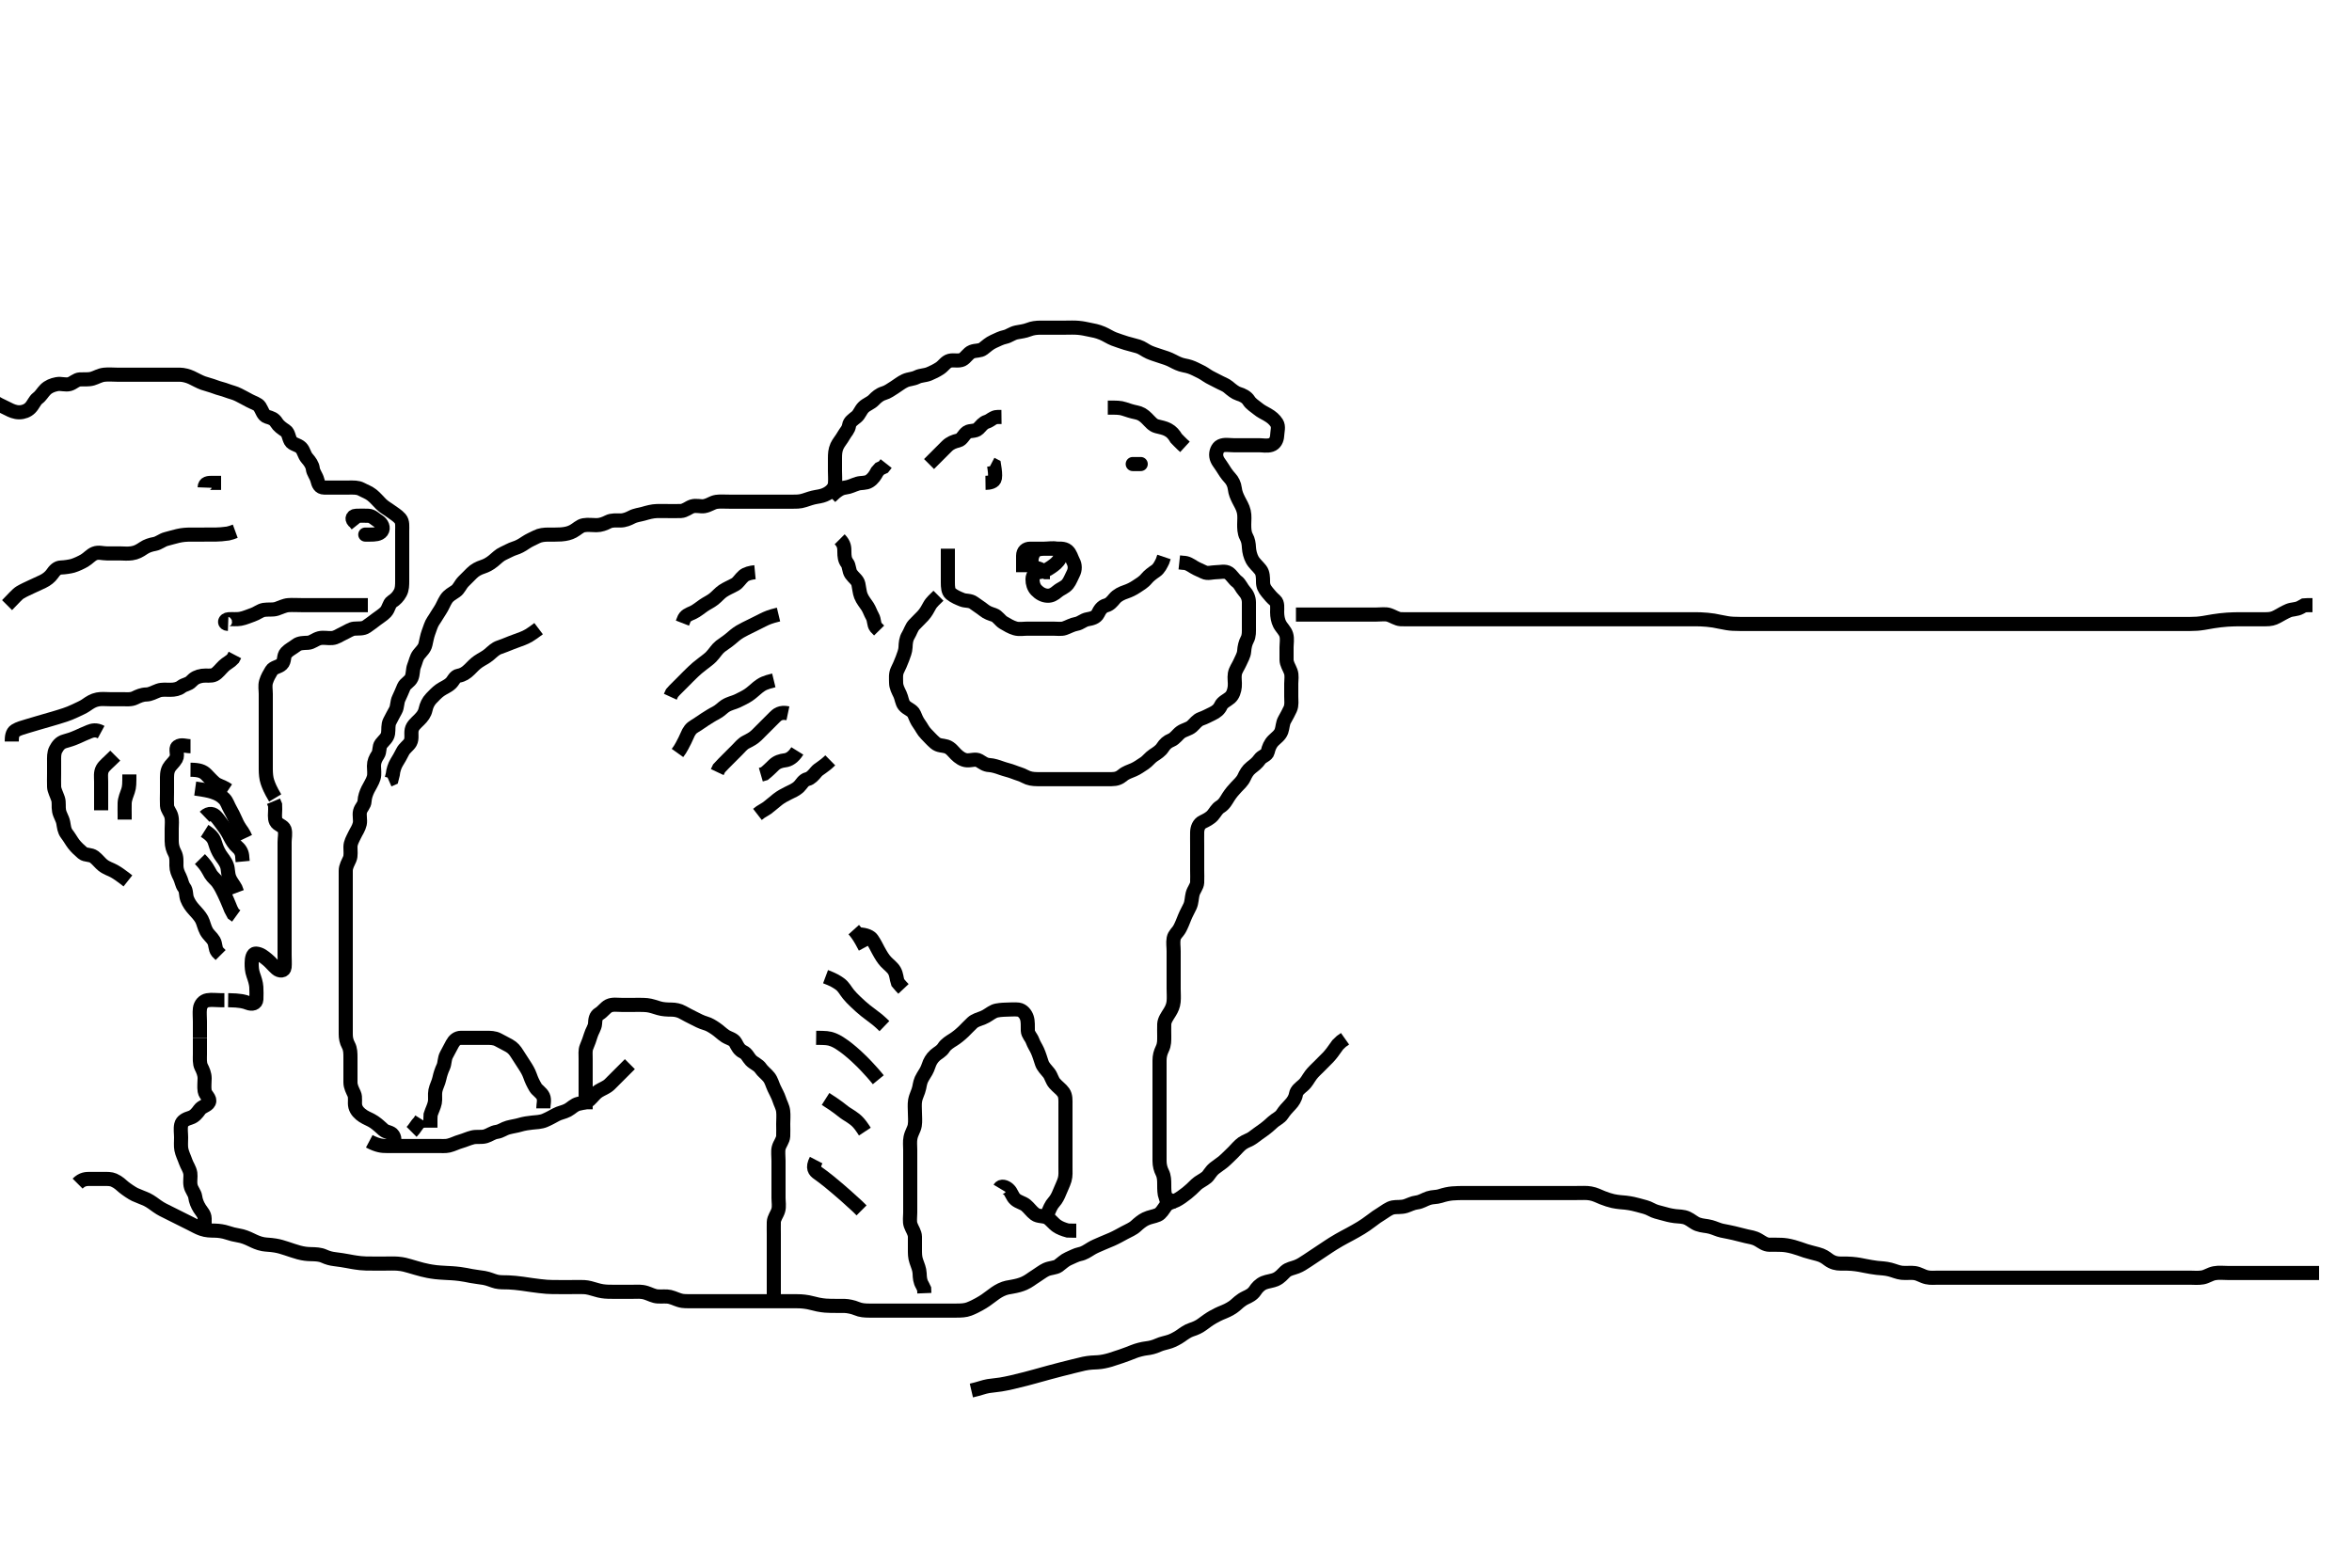 <svg width="500" height="333.333" xmlns="http://www.w3.org/2000/svg" xmlns:svg="http://www.w3.org/2000/svg" xmlns:xlink="http://www.w3.org/1999/xlink">
 <!-- Created with SVG-edit - http://svg-edit.googlecode.com/ -->
 <g display="inline" class="layer">
  <title>Layer 1</title>
  <path t="0,329,359,383,399,415,430,503,503,600,600,648,679,824,824,855,871,895,916,916,934,983,999,1000,1016,1032,1050,1051,1065,1084,1101,1119,1133,1134,1175,1190,1199,1230,1249,1266,1286,1310,1310,1349,1368,1392,1392,1417,1434,1450,1467,1467,1528,1551,1567,1584,1607,1617,1647,1669,1670,1684,1701,1719,1735,1750,1768,1785,1801,1801,1816,1833,1834,1851,1868,1885,1885,1902,1918,1934,1958,1974,1985,1986,2001,2018,2035,2035,2052,2067,2094,2094,2111,2111,2151,2190,2202,2230,2278,2278,2293,2319,2369,2424,2424,2440,2455,2455,2479,2486,2502,2519,2542,2558,2558,2582,2603,2688,2688,2703,2721,2722,2737,2754,2770,2799,2799,2820,2821,2847,2904,2905,2927,2927,2971,2971,2988,3005,3006,3031,3031,3055,3055,3087,3111,3127,3127,3137,3156,3173,3188,3188,3205,3205,3221,3238,3254,3254,3254,3368,3424,3425,3455,3535,3555,3556,3606,3606,3623,3639,3639,3656,3674,3675,3689,3689,3706,3707,3723,3724,3724,3783,3783,3823,3840,3857,3872,3891,3910,3910,3926,3939,3974,4024,4047,4048,4074,4094,4094,4094,4126,4150,4150,4174,4175,4192,4208,4209,4209,4239,4258,4275,4290,4291,4307,4308,4326,4326,4341,4359,4374,4390,4391,4424,4425,4441,4442,4459,4616,4617,4643,4660,4677,4692,4692,4776,4975,5015,5015,5042,5043,5480,5480,5481,5510,5542,5542,5590,5664,5704,5728,5784,5811,5855,5856,5912,5912,5976,5995,6047,6079,6097,6175,6176,6196,6212,6230,6255,6255,6447,6480,6481,6503,6504,6527,6528,6559,6559,6581,6582,6598,6598,6614,6631,6648,6736,6737,6764,6782,6798,6799,6815,6839,6936,6965,6965,6992,7016,7039,7040,7065,7144,7144,7166,7183,7199,7199,7222,7223,7265,7282,7300,7300,7317,7317,7332,7350,7350,7367,7367,7464,7510,7534,7534,7551,7567,7567,7568,7568,7569,7584,7584,7599,7599,7599,7616,7616,7616,7807,7808,7834,7835,7851,7851,7851,7878,7878,7879,7976,7976,8000,8001,8017,8018,8018,8033,8034,8054,8054,8102,8142,8151,8233,8233,8271,8287,8287,8336,8337,8352,8375,8401,8420,8487,8527,8528,8640,8976,9002,9072,9072,9095,9096,9255,9406,9478,9494,9494,9510,9522,9522,9590,9696,9758,9782,10366,10388,10388,10405,10406,10425,10425,10441,10441,10458,10478,10478,10518,10541,10558,10558,10558,10582,10582,10606,10625,10625,10646,10646,10662,10718,12400,12400,12443,12444,13190,13190,13238,13238,13368,13432,13477,13477,13510,13510,13882,13914,13915,13934,14040,14068,14128,14152,14184,14185,14235,14236,14400,14419,14479,14479,14502,14502,14584,17400,17407,17536,17600,17601,17611,17729,17778,17799,18008,18015,18054,18054,18111,18129,18190,18197,18198,18228,18246,18246,18295,18417,18447,18512,18530,18531,18561,18597,18622,18808,18808,18829,18847,19024,19024,19025,19031,19032,19033,19048,19085,19118,19280,19281,19298,19319,19319,19752,19767,19783,19799,19799,19815,19816,19832,19850,19851,19866,19886,19947,19959,19993,19993,20023,20033,20062,20128,20129,20130,20232,20233,20239,20294,20295,20318,20416,20423,20450,20450,20483,20484,20501,20526,20526,20558,20598,20598,20656,20668,20702,20718,20736,20767,20767,20767,20775,20807,20835,20836,20852,20853,20868,20868,20885,20901,20902,20926,20958,20959,20982,21035,21052,21087,21087,21102,21103,21153,21170,21186,21206,21222,21246,21320,21337,21338,21368,21399,21420,21455,21471,21536,21664,21687,21688,21718,21719,21750,21774,21790,21904,21921,21939,22865" d="M82.5,243.667C84.028,243.056 84.033,242.135 83.553,241.371C83.112,240.67 82.116,240.778 81.515,240.231C80.804,239.583 80.292,239.1 79.522,238.567C78.782,238.055 77.932,237.791 77.2,237.309C76.406,236.788 75.759,236.133 75.536,235.267C75.312,234.394 75.664,233.409 75.279,232.567C74.973,231.897 74.505,231.067 74.5,230.146C74.495,229.345 74.5,228.492 74.5,227.552C74.5,226.567 74.5,225.667 74.5,224.867C74.5,223.967 74.502,223.047 74.075,222.267C73.624,221.444 73.5,220.667 73.5,219.867C73.5,218.967 73.5,218.067 73.5,217.167C73.5,216.267 73.5,215.367 73.5,214.467C73.5,213.567 73.5,212.667 73.5,211.867C73.5,210.967 73.5,210.031 73.5,209.183C73.5,208.319 73.5,207.303 73.5,206.467C73.5,205.567 73.5,204.667 73.5,203.867C73.5,202.967 73.5,202.067 73.5,201.167C73.5,200.267 73.5,199.367 73.5,198.467C73.5,197.567 73.5,196.667 73.5,195.867C73.5,194.967 73.5,194.067 73.5,193.167C73.5,192.267 73.5,191.367 73.5,190.467C73.5,189.567 73.5,188.667 73.5,187.867C73.5,186.91 73.491,186.014 73.5,185.151C73.51,184.187 74.001,183.448 74.333,182.667C74.654,181.915 74.49,180.967 74.5,180.067C74.51,179.166 74.966,178.431 75.379,177.567C75.786,176.714 76.26,176.129 76.479,175.167C76.658,174.382 76.335,173.321 76.536,172.528C76.755,171.666 77.464,171.22 77.5,170.345C77.536,169.492 77.857,168.593 78.216,167.868C78.643,167.006 79.183,166.243 79.443,165.367C79.671,164.598 79.5,163.667 79.5,162.867C79.5,161.967 79.814,161.28 80.333,160.5C80.804,159.793 80.513,158.816 81.021,158.167C81.621,157.399 82.351,156.898 82.496,155.967C82.633,155.077 82.447,154.132 82.853,153.367C83.301,152.521 83.711,151.695 84.075,151.067C84.521,150.297 84.363,149.31 84.784,148.467C85.114,147.805 85.436,146.997 85.857,146.018C86.146,145.348 87.146,144.905 87.479,144.146C87.837,143.331 87.728,142.348 88,141.667C88.389,140.692 88.512,139.818 89.021,139.167C89.621,138.398 90.228,137.934 90.447,137.01C90.622,136.275 90.791,135.271 91.075,134.503C91.425,133.555 91.667,132.667 92.111,132.031C92.701,131.183 93.063,130.468 93.6,129.688C94.035,129.056 94.376,128.099 94.857,127.367C95.379,126.572 96.157,126.198 96.889,125.692C97.563,125.226 97.842,124.353 98.5,123.667C98.989,123.156 99.695,122.462 100.3,121.867C100.995,121.182 101.72,120.815 102.667,120.5C103.342,120.275 104.062,119.925 104.864,119.267C105.649,118.622 106.199,118.022 107,117.667C107.799,117.312 108.61,116.822 109.385,116.583C110.164,116.343 110.858,115.977 111.743,115.371C112.509,114.846 113.284,114.553 114.021,114.167C114.805,113.756 115.675,113.672 116.617,113.667C117.469,113.662 118.512,113.694 119.285,113.631C120.338,113.544 121.068,113.371 121.838,112.962C122.651,112.531 123.265,111.822 124.1,111.677C124.987,111.524 125.9,111.667 126.8,111.667C127.7,111.666 128.537,111.341 129.3,110.951C130.053,110.566 131,110.669 131.9,110.667C132.8,110.664 133.645,110.294 134.3,109.951C135.12,109.521 136.043,109.448 136.751,109.241C137.733,108.954 138.684,108.695 139.6,108.667C140.385,108.642 141.325,108.667 142.016,108.667C143.021,108.667 144.043,108.69 144.74,108.656C145.649,108.612 146.41,107.898 147.111,107.677C147.979,107.403 148.993,107.747 149.675,107.631C150.777,107.443 151.363,106.852 152.325,106.703C153.009,106.597 154.089,106.667 155,106.667C155.911,106.667 156.821,106.667 157.5,106.667C158.616,106.667 159.384,106.667 160.325,106.667C161.016,106.667 162.125,106.667 162.984,106.667C163.847,106.667 164.743,106.667 165.7,106.667C166.6,106.667 167.5,106.667 168.3,106.667C169.2,106.667 170.038,106.701 170.985,106.383C171.726,106.134 172.701,105.794 173.5,105.667C174.501,105.507 175.124,105.365 175.843,104.962C176.781,104.436 177.415,103.679 177.499,102.867C177.591,101.971 177.5,101.067 177.5,100.167C177.5,99.267 177.5,98.367 177.5,97.467C177.5,96.567 177.525,95.757 177.936,94.841C178.256,94.128 178.876,93.474 179.379,92.567C179.791,91.823 180.365,91.375 180.501,90.467C180.623,89.659 181.334,89.235 182.064,88.641C182.713,88.113 182.91,87.241 183.6,86.567C184.179,86.001 185.159,85.668 185.701,85.099C186.333,84.437 186.994,83.872 187.847,83.618C188.76,83.348 189.371,82.845 190.153,82.367C190.836,81.948 191.543,81.338 192.384,80.952C193.271,80.544 194.041,80.637 194.979,80.167C195.722,79.794 196.654,79.85 197.5,79.5C198.285,79.175 199.068,78.791 199.8,78.309C200.594,77.788 201.034,76.926 201.9,76.703C202.772,76.478 203.769,76.856 204.6,76.445C205.291,76.104 205.804,75.099 206.6,74.788C207.446,74.458 208.35,74.653 209,74.146C209.768,73.546 210.326,73.014 211.2,72.614C212.05,72.225 212.827,71.817 213.675,71.641C214.485,71.473 215.152,70.867 216.1,70.677C217.003,70.496 217.816,70.432 218.675,70.092C219.474,69.776 220.299,69.667 221.257,69.667C222.157,69.666 222.905,69.667 223.899,69.667C224.664,69.667 225.743,69.667 226.6,69.667C227.5,69.667 228.303,69.618 229.244,69.703C230.172,69.786 230.838,69.944 231.601,70.103C232.4,70.269 233.199,70.374 234.361,70.867C235.159,71.205 236.036,71.784 236.772,72.067C237.602,72.386 238.499,72.67 239.391,72.962C239.958,73.148 241.186,73.426 241.958,73.667C242.839,73.942 243.453,74.505 244.271,74.867C245.027,75.202 245.61,75.364 246.8,75.767C247.679,76.065 248.263,76.194 249.357,76.766C250.003,77.104 250.824,77.531 251.711,77.692C252.703,77.872 253.307,78.088 254.1,78.468C255.104,78.949 255.692,79.224 256.615,79.865C257.215,80.283 258.118,80.658 258.9,81.092C259.72,81.548 260.532,81.793 261.1,82.277C261.845,82.913 262.607,83.522 263.257,83.719C264.158,83.992 265.011,84.412 265.479,85.167C265.943,85.915 266.727,86.34 267.379,86.888C268.046,87.449 268.712,87.743 269.479,88.188C270.318,88.674 270.949,89.213 271.415,89.953C271.885,90.702 271.551,91.668 271.5,92.645C271.457,93.469 271.066,94.341 270.2,94.609C269.338,94.876 268.4,94.667 267.615,94.667C266.675,94.667 265.667,94.667 264.911,94.667C264,94.667 263.1,94.667 262.2,94.667C261.3,94.667 260.327,94.44 259.5,94.833C258.831,95.151 258.438,96.159 258.562,97.014C258.698,97.951 259.322,98.538 259.8,99.319C260.218,100.003 260.793,100.916 261.5,101.667C261.975,102.171 262.396,102.971 262.501,103.868C262.616,104.841 262.93,105.506 263.301,106.268C263.692,107.069 264.194,107.792 264.415,108.781C264.63,109.747 264.5,110.552 264.5,111.492C264.5,112.183 264.496,113.277 264.925,114.067C265.374,114.892 265.458,115.553 265.511,116.503C265.553,117.27 265.807,118.287 266.204,119.01C266.647,119.813 267.379,120.397 267.979,121.167C268.487,121.818 268.5,122.833 268.5,123.667C268.5,124.645 268.788,125.154 269.379,125.888C269.899,126.535 270.352,127.078 271.064,127.692C271.673,128.218 271.495,129.267 271.5,130.167C271.505,131.077 271.686,132.005 272.021,132.667C272.455,133.524 273.174,134.063 273.443,134.967C273.7,135.832 273.5,136.833 273.5,137.667C273.5,138.5 273.49,139.362 273.5,140.267C273.51,141.167 274.043,141.87 274.379,142.767C274.697,143.617 274.5,144.467 274.5,145.367C274.5,146.267 274.5,147.167 274.5,148.067C274.5,148.967 274.664,149.924 274.279,150.767C273.973,151.436 273.518,152.29 273.075,153.067C272.661,153.791 272.686,154.709 272.415,155.467C272.092,156.368 271.295,156.862 270.7,157.467C270.016,158.162 269.696,158.987 269.499,159.865C269.33,160.618 268.261,160.77 267.785,161.468C267.275,162.217 266.648,162.679 266,163.188C265.233,163.789 264.85,164.494 264.447,165.367C264.107,166.104 263.327,166.827 262.847,167.324C262.319,167.871 261.646,168.653 261.136,169.456C260.683,170.17 260.276,171.014 259.4,171.545C258.672,171.986 258.378,172.703 257.796,173.367C257.24,174 256.359,174.437 255.7,174.751C254.862,175.15 254.518,176.066 254.5,176.971C254.48,177.988 254.5,178.667 254.5,179.645C254.5,180.465 254.5,181.424 254.5,182.319C254.5,183.183 254.5,184.146 254.5,184.967C254.5,185.867 254.548,186.768 254.5,187.667C254.457,188.47 253.755,189.204 253.536,190.067C253.313,190.944 253.358,191.844 252.979,192.688C252.715,193.276 252.163,194.244 251.857,195.01C251.504,195.892 251.193,196.713 250.784,197.467C250.351,198.264 249.645,198.715 249.501,199.553C249.341,200.489 249.5,201.268 249.5,202.262C249.5,203.01 249.5,204.041 249.5,204.988C249.5,205.667 249.5,206.645 249.5,207.667C249.5,208.467 249.5,209.367 249.5,210.267C249.5,211.167 249.582,212.071 249.495,212.971C249.412,213.844 249.105,214.515 248.699,215.183C248.162,216.064 247.543,216.864 247.5,217.767C247.463,218.551 247.502,219.503 247.5,220.268C247.498,221.262 247.546,222.053 247.075,223.031C246.699,223.809 246.501,224.552 246.5,225.492C246.499,226.5 246.5,227.256 246.5,228.167C246.5,229.067 246.5,229.971 246.5,230.833C246.5,231.667 246.5,232.645 246.5,233.465C246.5,234.367 246.5,235.267 246.5,236.167C246.5,237.067 246.5,237.967 246.5,238.867C246.5,239.767 246.5,240.667 246.5,241.467C246.5,242.367 246.5,243.267 246.5,244.167C246.5,245.067 246.5,245.967 246.5,246.867C246.5,247.767 246.729,248.631 247.075,249.303C247.493,250.115 247.498,251.014 247.5,251.91C247.502,252.867 247.5,253.766 247.784,254.583L248.443,255.024L248.5,255.967L248.5,256.867" id="svg_1" stroke-width="3" stroke="#000" fill="none"/>
  <path t="24058,24233,24246,24261,24296,24296,24296,24313,24313,24378,24378,24397,24415,24432,24447,24463,24479,24479,24496,24496,24512,24642,24664,24682,24698,24737,24769,24769,24865,24890,24914,24932,24932,24949,24964,24964,24985,25009,25009,25066,25081,25081,25099,25116,25133,25149,25165,25182,25182,25208,25234,25553,25553,25566,25582,25582,25600,25600,25600,25616,25616,25616,25633,25633,25649,25712,25712,25733,25749,25749,25749,25768,25768,25768,25783,25801,25817,25873,25874,25918,25937,25937,25968,25969,25994,26019,26019,26019,26041,26041,26057,26073,26089,26114,26114,26145,26170,26201,26202,26218,26235,26253,26253,26273,26289,26336,26351,26384,26400,26417,26451,26451,26469,26484,26544,26558,26641,26641,26672,26686,26687,26718,26742,26785,26802,26819,26929,26930,26953,26992,26992,27020,27081,27102,27102,27217,27264,27286" d="M222.5,258.667C223.075,257.067 223.499,256.187 224.021,255.625C224.599,255.002 224.999,254.125 225.2,253.61C225.599,252.588 226.068,251.739 226.333,250.833C226.58,249.992 226.5,249.067 226.5,248.167C226.5,247.267 226.5,246.367 226.5,245.467C226.5,244.566 226.5,243.781 226.5,242.841C226.5,242.151 226.5,241.077 226.5,240.167C226.5,239.267 226.5,238.367 226.5,237.467C226.5,236.567 226.5,235.667 226.5,234.867C226.5,233.967 226.576,233 226.064,232.267C225.593,231.591 224.854,231.109 224.204,230.367C223.623,229.702 223.487,228.817 222.979,228.167C222.379,227.399 221.76,226.876 221.475,226.031C221.191,225.191 220.938,224.286 220.553,223.428C220.218,222.683 219.785,222.094 219.489,221.277C219.217,220.526 218.53,219.958 218.501,219.149C218.467,218.188 218.579,217.231 218.279,216.345C218.046,215.661 217.424,214.789 216.5,214.667C215.798,214.574 214.736,214.654 213.824,214.677C213.176,214.694 211.972,214.758 211.367,215.024C210.57,215.374 209.877,216.03 208.984,216.381C208.159,216.706 207.28,216.93 206.7,217.468C205.953,218.16 205.341,218.841 204.843,219.319C204.107,220.026 203.308,220.657 202.711,221.031C201.994,221.479 201.081,222.022 200.621,222.766C200.142,223.542 199.372,223.855 198.8,224.371C198.073,225.027 197.661,225.778 197.416,226.552C197.113,227.509 196.675,228.167 196.204,228.914C195.637,229.815 195.572,230.511 195.416,231.268C195.208,232.277 194.719,232.977 194.536,234.031C194.393,234.855 194.5,235.767 194.5,236.667C194.5,237.467 194.615,238.378 194.464,239.303C194.322,240.175 193.781,240.802 193.557,241.91C193.387,242.752 193.5,243.667 193.5,244.467C193.5,245.367 193.5,246.267 193.5,247.167C193.5,248.067 193.5,248.967 193.5,249.867C193.5,250.767 193.5,251.667 193.5,252.467C193.5,253.367 193.5,254.267 193.5,255.167C193.5,256.077 193.5,256.988 193.5,257.841C193.5,258.781 193.326,259.705 193.585,260.467C193.887,261.355 194.482,262.066 194.5,262.967C194.518,263.866 194.5,264.767 194.5,265.667C194.5,266.467 194.488,267.318 194.784,268.151C195.098,269.033 195.471,269.908 195.5,270.767C195.53,271.666 195.585,272.467 196.075,273.267L196.464,274.067L196.5,274.971" id="svg_2" stroke-width="3" stroke="#000" fill="none"/>
  <path t="29440,29776,29809,29826,29897,29920,29936,29985,30000,30000,30016,30061,30080,30145,30160,30201,30201,30211,30211,30229,30246,30264,30279,30295,30313,30313,30361,30386,30396,30417,30430,30447,30464,30465,30489,30514,30514,30531,30585,30610,30634,30634,30646,30664,30689,30714,30738,30738,30753,30753,30794,30834,30858,30858,30880,30898,30915,30915,30931,30949,30964,30981,30981,30998,31015,31031,31048,31049,31065,31137,31148,31148,31164,31181,31200,31201,31216,31231,31249,31250,31264,31338,31348,31366,31366,31381,31381,33002,33002,33032,33032,33032,33052,33053,33053,33339,33361,33386,33458,33505,33505,33530,33561,33572,33589,33604,33605,33655,33672,33673,33713,33794,33794,33818,33842,33865,33890,33914,33914,33940,33940,33956,33956,33976,33977,33988,34039" d="M164.5,276.667C164.5,274.967 164.5,274.067 164.5,273.167C164.5,272.267 164.5,271.367 164.5,270.467C164.5,269.567 164.5,268.667 164.5,267.867C164.5,266.967 164.5,266.067 164.5,265.167C164.5,264.267 164.5,263.362 164.5,262.345C164.5,261.667 164.474,260.688 164.5,259.868C164.529,258.965 165.186,258.244 165.443,257.367C165.696,256.501 165.5,255.567 165.5,254.667C165.5,253.867 165.5,252.967 165.5,252.067C165.5,251.167 165.5,250.267 165.5,249.367C165.5,248.467 165.5,247.566 165.5,246.781C165.5,245.841 165.35,244.811 165.536,244.077C165.756,243.205 166.457,242.47 166.5,241.567C166.543,240.668 166.5,239.867 166.5,238.967C166.5,238.067 166.598,237.16 166.489,236.256C166.378,235.328 165.935,234.689 165.621,233.688C165.401,232.984 164.938,232.198 164.553,231.367C164.149,230.495 164.007,229.738 163.447,229.024C162.953,228.393 162.119,227.793 161.7,227.149C161.221,226.414 160.205,226.065 159.621,225.445C159.052,224.841 158.789,224.037 158,223.667C157.103,223.246 156.789,222.494 156.333,221.667C155.929,220.932 154.932,220.791 154.2,220.309C153.406,219.788 152.852,219.185 152.111,218.692C151.427,218.237 150.771,217.805 149.983,217.583C149.104,217.334 148.246,216.878 147.4,216.445C146.745,216.111 145.877,215.685 145.1,215.241C144.376,214.828 143.5,214.669 142.743,214.667C141.843,214.664 140.889,214.618 140.099,214.383C139.252,214.131 138.337,213.801 137.547,213.724C136.728,213.644 135.667,213.667 134.747,213.667C133.987,213.667 133.021,213.667 132.1,213.667C131.2,213.667 130.231,213.478 129.4,213.888C128.709,214.229 128.134,215.109 127.4,215.545C126.617,216.011 126.548,216.768 126.5,217.667C126.457,218.47 125.828,219.27 125.584,220.151C125.398,220.825 125.064,221.704 124.667,222.667C124.392,223.331 124.5,224.267 124.5,225.167C124.5,226.067 124.5,226.971 124.5,227.988C124.5,228.667 124.5,229.645 124.5,230.551C124.5,231.324 124.5,232.268 124.5,233.262L124.5,234.01L124.5,235.031L124.5,235.867" id="svg_3" stroke-width="3" stroke="#000" fill="none"/>
  <path t="37100,37433,37460,37483,37516,37578,37578,37578,37578,37633,37633,37649,37688,37688,37770,37770,37809,37873,37946,37966,37966,37983,38121,38133,38149,38149,38167,38167,38183,38184,38201,38322,38346,38377,38417,38586,38586,38601,38617,38634,38634,38651,38651,38668,38668,38686,38703,38718,38718,39193,39194,39218,39258,39282,39361" d="M115.5,235.667C115.5,234.865 115.825,233.888 115.464,233.103C115.115,232.344 114.162,231.791 113.852,231.251C113.333,230.348 113.022,229.735 112.669,228.723C112.377,227.884 111.941,227.172 111.4,226.345C110.969,225.686 110.435,224.878 109.936,224.077C109.46,223.314 109.024,222.772 108.2,222.314C107.458,221.902 106.723,221.543 105.9,221.092C105.12,220.664 104.195,220.667 103.333,220.667C102.5,220.667 101.521,220.667 100.747,220.667C99.847,220.667 98.984,220.661 98.021,220.667C97.111,220.672 96.56,221.217 96.147,221.967C95.686,222.805 95.279,223.633 94.925,224.267C94.444,225.128 94.581,226.104 94.216,226.868C93.867,227.598 93.572,228.511 93.416,229.268C93.208,230.277 92.738,230.98 92.557,231.91C92.393,232.753 92.591,233.679 92.443,234.424C92.258,235.349 91.853,236.014 91.536,237.031L91.5,237.967L91.5,238.867L91.5,239.767" id="svg_4" stroke-width="3" stroke="#000" fill="none"/>
  <path t="44920,45641,45681,45729,45873,45874,45937,45938,45955,45971,45987,45987,46017,46049,46074,46089" d="M176.5,105.667C178,104.188 178.804,103.771 179.701,103.665C180.674,103.551 181.293,103.149 182.333,102.833C183.072,102.61 184.07,102.778 184.8,102.309C185.6,101.796 186.064,101.067 186.475,100.277L187.021,99.667L187.796,99.309L188.379,98.567" id="svg_5" stroke-width="3" stroke="#000" fill="none"/>
  <path t="54744,55146,55177,55201,55202,55322,55562,55562" d="M209.5,102.667C210.351,102.656 211.377,102.473 211.5,101.667C211.614,100.918 211.495,100.019 211.333,99L210.699,98.669" id="svg_7" stroke-width="3" stroke="#000" fill="none"/>
  <polyline timestamps="56632,57129" startTime="1502504230581" id="svg_8" points="242.5,98.667 240.8,98.667 " stroke-linecap="round" stroke-width="3" stroke="#000" fill="none"/>
  <path t="59658,59854,59891,59906,60058,60082,60394,60409,60426,60426,60442,60442,60697,60697,60728,60753,60778,60922,60922,60977,60995,61011,61065,61065,61111,61129,61129,61218,61418,61456,61456,61512,61578,61673,61673,61698,61778,62113,62314,62393,62415,62415,62431,62431,62585,62633,62633,62730,62754,62834,62865,63026,63050,63154,63199,63199,63216,63273,63353,63369,63450,63467,63593" d="M217.5,121.667C217.5,119.867 217.49,119.067 217.5,118.167C217.51,117.187 218.111,116.672 219,116.667C219.911,116.661 220.821,116.667 221.675,116.667C222.616,116.667 223.384,116.667 224.325,116.667C225.016,116.667 226.214,116.516 226.889,117.103C227.59,117.711 227.742,118.62 228.147,119.367C228.561,120.128 228.594,121.114 228.147,121.967C227.753,122.719 227.488,123.517 226.979,124.167C226.378,124.934 225.536,125.111 224.785,125.751C224.119,126.318 223.5,126.692 222.7,126.667C221.799,126.638 220.969,126.176 220.301,125.467C219.759,124.89 219.496,124.067 219.5,123.167C219.505,122.187 220.117,121.757 220.911,121.656C221.838,121.538 222.547,121.218 223.478,120.567C224.125,120.114 224.89,119.587 225.333,118.667C225.645,118.019 225.503,116.851 224.699,116.668C223.822,116.469 222.9,116.661 222,116.667C221.1,116.672 220.105,116.818 219.667,117.667C219.337,118.305 219.059,119.392 219.536,120.231C219.93,120.922 221.064,120.703 221.584,121.383L222.301,121.665L223.2,121.667" id="svg_9" stroke-width="3" stroke="#000" fill="none"/>
  <path t="71675,71870,71887,71905,71905,71929,71929,71929,71955,71955,71955,71973,72009,72065,72090,72108,72108,72145,72145,72177,72192,72192,72249,72274,72290,72313,72337,72359,72359,72385,72385,72409,72425,72474,72474,72492,72509,72541,72541,72569,72593,72593,72690,72713,72714,72761,72785,72809,72809,72881,72905,72962,73010,73010,73026,73059,73059,73081,73081,73096,73096,73121,73143,73143,73159,73159,73178,73195,73210,73227,73227,73256,73337,73362,73385,73411,73428,73428,73428,73444,73444,73444,73444,73461,73477,73527,73545,73545,73562,73562,73694,73712,73713,73736,73784,73784,73799,73799,73811,73827,73855,73888,73888,73911,73937,73969,73969,73985,73996,74058,74079,74097,74129,74129,74177,74177,74207,74228,74245,74245,74289,74314,74338,74465,74465,74531,74531,74577,74666,74681,74761,74793,74793,74898,74939,74939,74965,74993,74993,75073,75099,75136,75148,75164,75181,75181,75198,75215,75353,75369,75384,75385,75409,75434,75650,75682,75703,75703,75750,75897,75897,75993,76018,76035,76052,76069,76370,76442,76472,76472" d="M199.5,126.667C198.796,127.371 198.028,128.016 197.621,128.767C197.254,129.444 196.849,130.221 196.213,130.917C195.75,131.425 194.816,132.317 194.319,132.852C193.768,133.446 193.514,134.389 193.075,135.103C192.599,135.875 192.534,136.767 192.5,137.667C192.471,138.425 192.116,139.307 191.853,140.014C191.48,141.015 191.114,141.805 190.784,142.467C190.363,143.31 190.495,144.267 190.5,145.167C190.505,146.067 190.918,146.789 191.333,147.667C191.67,148.379 191.748,149.388 192.204,149.957C192.863,150.777 193.955,150.942 194.333,151.833C194.593,152.444 194.895,153.252 195.416,153.952C195.935,154.65 196.203,155.368 196.9,156.067C197.599,156.768 198.049,157.322 198.8,157.962C199.553,158.604 200.337,158.462 201.2,158.724C202.085,158.993 202.698,159.869 203.2,160.367C203.897,161.059 204.697,161.624 205.6,161.667C206.499,161.709 207.411,161.302 208.143,161.724C208.954,162.191 209.388,162.625 210.336,162.677C211.104,162.72 212.088,163.04 212.843,163.314C213.739,163.639 214.668,163.83 215.325,164.092C216.335,164.495 217.108,164.656 217.9,165.092C218.721,165.545 219.6,165.667 220.5,165.667C221.3,165.667 222.2,165.667 223.1,165.667C224,165.667 224.9,165.667 225.809,165.667C226.833,165.667 227.514,165.667 228.321,165.667C229.5,165.667 230.097,165.667 230.958,165.667C231.729,165.667 232.828,165.667 233.8,165.667C234.701,165.667 235.667,165.667 236.325,165.667C237.333,165.667 238,165.399 238.667,164.833C239.351,164.253 240.2,164.02 241,163.667C241.805,163.311 242.386,162.867 243.315,162.267C243.931,161.868 244.495,161.073 245.204,160.614C245.98,160.113 246.702,159.645 247.143,158.967C247.658,158.174 248.173,157.714 248.983,157.381C249.824,157.035 250.333,156.155 251.021,155.667C251.718,155.172 252.744,155.012 253.379,154.445C254.051,153.845 254.495,153.121 255.333,152.833C256.175,152.545 256.85,152.149 257.7,151.751C258.56,151.347 259.172,150.847 259.525,150.067C259.892,149.256 260.823,148.928 261.5,148.333C262.13,147.78 262.412,146.844 262.496,145.971C262.582,145.071 262.358,144.154 262.511,143.267C262.654,142.434 263.266,141.642 263.553,140.967C263.918,140.106 264.428,139.35 264.489,138.492C264.556,137.554 264.742,136.713 265.147,135.967C265.561,135.206 265.5,134.267 265.5,133.367C265.5,132.467 265.5,131.567 265.5,130.667C265.5,129.867 265.51,128.967 265.5,128.067C265.49,127.166 265.147,126.363 264.5,125.667C263.94,125.063 263.638,124.154 262.979,123.667C262.293,123.16 261.88,122.32 261.167,121.833C260.451,121.345 259.385,121.667 258.5,121.667C257.7,121.667 256.703,122.03 255.936,121.631C255.177,121.236 254.568,121.06 253.785,120.581C252.982,120.091 252.4,119.667 251.5,119.667L250.7,119.581" id="svg_11" stroke-width="3" stroke="#000" fill="none"/>
  <path t="80801,81010,81010,81041,81066,81233,81264,81321,81386,81386,81413,81482,81500,81500,81517,81633,81647,81648,81666,81720,81736,81736,81849,81904,81904,81915,82017,82040,82113,82134,82151,82152,82175,82200,82217,82241,82256,82288,82304,82304,82319,82440,82466,82534,82535,82552,82569,82609,82729,82752,82752,82769,82769,82808,82824,82928,82928,82976,82977,83024,83272,83273,83273,83288,83288,83312,83680,83681,83840,83841,84128" d="M201.5,116.667C201.5,119.456 201.5,120.181 201.5,121.146C201.5,122.067 201.5,122.967 201.5,123.867C201.5,124.767 201.552,125.779 202.111,126.231C202.881,126.853 203.709,127.194 204.6,127.545C205.261,127.806 206.262,127.63 207,128.188C207.777,128.775 208.437,129.148 209.143,129.719C209.874,130.311 210.539,130.49 211.3,130.752C212.08,131.02 212.619,131.978 213.3,132.381C214.127,132.871 214.922,133.353 215.8,133.609C216.666,133.863 217.6,133.667 218.5,133.667C219.3,133.667 220.2,133.667 221.1,133.667C222,133.667 222.9,133.667 223.8,133.667C224.7,133.667 225.634,133.813 226.3,133.581C227.186,133.273 227.913,132.817 228.8,132.662C229.728,132.5 230.272,131.833 231.2,131.671C232.087,131.516 233.009,131.301 233.416,130.467C233.783,129.713 234.24,128.953 235.148,128.719C235.917,128.521 236.431,127.881 236.947,127.267C237.549,126.549 238.475,126.123 239.333,125.833C240.072,125.584 240.888,125.199 241.667,124.667C242.308,124.229 243.074,123.833 243.743,123.019C244.241,122.412 244.979,121.871 245.7,121.38C246.401,120.902 246.796,120.014 247.143,119.319L247.443,118.424" id="svg_12" stroke-width="3" stroke="#000" fill="none"/>
  <path t="89825,90316,90316,90553,90553,90553,90571,90572,90572,90589,90606,90606,90622,90646,90646,90654,90654,90728,90728,90743,90755,90772,90824,90848,90848,91024,91024,91064,91064,91112,91112,91127,91168,91168,91192,91193,91225,91242,91242,91257,91296,91307,91327,91327,91374,91392,91407,91407,91567,91567,91575,91591,91598,91598" d="M114.5,133.667C112.653,135.067 112.046,135.385 111.079,135.767C110.28,136.082 109.447,136.353 108.667,136.667C107.74,137.04 106.979,137.356 106.136,137.641C105.291,137.927 104.743,138.515 103.979,139.167C103.218,139.816 102.469,140.118 101.667,140.667C100.992,141.128 100.402,141.769 99.8,142.367C99.103,143.059 98.396,143.517 97.5,143.667C96.662,143.807 96.411,144.738 95.853,145.267C95.106,145.976 94.291,146.216 93.522,146.767C92.88,147.226 92.192,147.959 91.7,148.467C91.01,149.177 90.664,149.996 90.475,150.841C90.262,151.793 89.798,152.364 89.1,153.067C88.402,153.769 87.702,154.318 87.521,155.167C87.333,156.047 87.672,157.042 87.215,157.867C86.831,158.559 86.005,159.006 85.584,159.867C85.167,160.721 84.755,161.398 84.301,162.151C83.898,162.82 83.585,163.781 83.5,164.667L83.278,165.546L82.613,165.836" id="svg_13" stroke-width="3" stroke="#000" fill="none"/>
  <path t="102968,103191,103234,103234,103254,103254,103272,103527,103527,103556,103572,103640,103689,103711,103711,103727,103743,103743,103807,103823,103927,103959,103998,104055,104075,104091,104091,104167,104192,104207,104258,104258,104273,104290,104310,104310,104368,104464,104464,104487,104511,104527,104711,104712,104799,104842,104895,104991,105011,105040,105040,105200,105264,105279,105279,105400,105427,105481,105511,105511,105600,105630,105679,105695,105712,105775,105775,105928,105945,106016,106040,106072,106169,106184,106209,106209,106230,106262,106376,106456,106481,106511,106536,106566,106566,106752,106799,106814,106854,106888,106917,106932,106932,106951,107048,107048,107168,107183,107207,107207,107288,107316,107456,107483,107511,107511,107575,107575,107599,107904,107952,107967,107989,108002,108030,108030,108119,108151,108168,108168,108191,108214,108236,108237,108304,108319,108319,108335,108352,108353,108407,108422,108436,108462,108544,108569,108569,108614,108637,108652,108669,108669,108693,108738,108738,108769,108769,108787,108787,108804,108820,108820,108835,108836,108836,108854,108887,108918,108935,108936,108957,108957,109031,109054,109078,109127,109137,109174,109174,109222,109237,109237,109311,109326,109341,109355,109355,109372,109372,109388,109406,109406,109421,109461,109503,109526,109539,109589,109605,109654,109672,109672,109689,109704,109847,110431,110432,110455,110474,110490,110735,110735,110742,110797,110808,110825" d="M58.5,169.667C57.447,167.91 57.112,167.022 56.853,166.262C56.585,165.478 56.505,164.503 56.5,163.552C56.495,162.667 56.5,161.867 56.5,160.967C56.5,160.067 56.5,159.167 56.5,158.256C56.5,157.345 56.5,156.492 56.5,155.552C56.5,154.667 56.5,153.867 56.5,152.967C56.5,152.067 56.5,151.167 56.5,150.267C56.5,149.367 56.5,148.467 56.5,147.567C56.5,146.667 56.304,145.832 56.557,144.967C56.814,144.089 57.284,143.291 57.721,142.567C58.158,141.843 59.25,141.846 59.889,141.22C60.605,140.518 60.188,139.49 60.857,138.776C61.494,138.097 62.232,137.787 63,137.188C63.65,136.68 64.601,136.714 65.5,136.667C66.303,136.624 67.037,135.92 67.9,135.703C68.774,135.483 69.704,135.749 70.6,135.667C71.511,135.583 72.094,135.08 73,134.667C73.795,134.304 74.592,133.729 75.3,133.668C76.197,133.591 77.168,133.744 77.9,133.231C78.69,132.677 79.318,132.221 80.064,131.641C80.688,131.156 81.426,130.733 81.979,130.146C82.671,129.411 82.693,128.355 83.301,127.952C84.123,127.408 84.624,126.888 85.075,126.067C85.503,125.287 85.5,124.367 85.5,123.467C85.5,122.567 85.5,121.667 85.5,120.867C85.5,119.967 85.5,119.067 85.5,118.167C85.5,117.267 85.5,116.367 85.5,115.467C85.5,114.567 85.5,113.667 85.5,112.867C85.5,111.967 85.646,110.944 85.064,110.277C84.454,109.579 83.696,109.168 83.064,108.692C82.405,108.196 81.7,107.866 81,107.167C80.3,106.467 79.864,105.895 79.1,105.277C78.355,104.675 77.546,104.425 76.8,104.019C76.039,103.606 75.1,103.667 74.2,103.667C73.299,103.667 72.333,103.667 71.5,103.667C70.522,103.667 69.804,103.684 68.9,103.667C67.935,103.649 67.685,102.935 67.464,102.067C67.245,101.204 66.585,100.467 66.5,99.667C66.415,98.867 65.857,98.097 65.301,97.467C64.626,96.701 64.622,95.83 63.979,95.188C63.336,94.545 62.159,94.478 61.785,93.78C61.33,92.93 61.333,92.001 60.699,91.584C59.899,91.058 59.197,90.543 58.785,89.867C58.272,89.024 57.66,88.876 56.8,88.609C55.934,88.341 55.735,87.275 55.215,86.468C54.819,85.855 53.8,85.614 53,85.167C52.2,84.719 51.458,84.35 50.7,83.951C49.911,83.535 49.023,83.365 48.325,83.092C47.393,82.727 46.607,82.606 45.675,82.241C44.977,81.968 43.982,81.724 43.178,81.445C42.46,81.196 41.507,80.652 40.711,80.277C39.991,79.939 39.021,79.677 38.2,79.667C37.299,79.655 36.333,79.667 35.5,79.667C34.522,79.667 33.804,79.667 32.9,79.667C32,79.667 31.1,79.667 30.2,79.667C29.3,79.667 28.4,79.667 27.615,79.667C26.675,79.667 25.667,79.667 24.805,79.667C24,79.667 23.095,79.574 22.195,79.671C21.162,79.783 20.528,80.249 19.667,80.5C18.824,80.745 17.863,80.638 17.017,80.668C16.208,80.697 15.573,81.442 14.796,81.662C13.934,81.907 12.984,81.51 12.1,81.677C11.154,81.857 10.301,82.199 9.667,82.833C9.032,83.468 8.707,84.16 8.021,84.667C7.362,85.154 7.09,86.092 6.4,86.766C5.821,87.332 5,87.658 4.1,87.667C3.2,87.675 2.352,87.299 1.7,86.951C0.853,86.498 0,86.167 -0.7,85.752L-1.6,85.666" id="svg_14" stroke-width="3" stroke="#000" fill="none"/>
  <path t="113162,113632,113683,113784,113888,114447" d="M43.5,103.667C43.536,102.677 44.301,102.667 45.2,102.667L46.1,102.667L47,102.667" id="svg_15" stroke-width="3" stroke="#000" fill="none"/>
  <path t="115687,116399,116496,116540,116856,116879,116879,116891,117009,117079,117167,117191,117280,117327,117343,117343,117671,117718,117990,118013" d="M78.5,113.667C76.972,113.667 77.8,113.667 78.7,113.667C79.6,113.667 80.652,113.641 81.143,112.962C81.644,112.269 81.21,111.274 80.4,110.788C79.67,110.35 79.144,109.695 78.3,109.667C77.401,109.636 76.499,109.629 75.7,109.667C74.782,109.709 74.721,110.545 75.447,111.019L75.936,111.631" id="svg_16" stroke-width="3" stroke="#000" fill="none"/>
  <path t="122720,123088,123176,123191,123192,123239,123239,123263,123263,123274,123367,123367,123377,123407,123455,123487,123487,123510,123510,123576,123600,123631,123676,123695,123767,123810,123863,123863,123895,123935,123959,123976,123995,124011,124011,124079,124079,124103" d="M48.5,132.667C47.511,132.631 47.715,131.728 48.6,131.667C49.383,131.613 50.345,131.719 51.101,131.581C52.114,131.397 52.841,131.014 53.743,130.719C54.598,130.44 55.267,129.821 56.1,129.677C56.987,129.525 57.931,129.729 58.821,129.445C59.52,129.223 60.472,128.729 61.299,128.668C62.198,128.602 63.1,128.667 64,128.667C64.9,128.667 65.8,128.667 66.7,128.667C67.6,128.667 68.5,128.667 69.3,128.667C70.2,128.667 71.1,128.667 72,128.667C72.9,128.667 73.805,128.667 74.667,128.667C75.5,128.667 76.478,128.667 77.299,128.667L78.2,128.667" id="svg_17" stroke-width="3" stroke="#000" fill="none"/>
  <path t="131615,131761,131777,131777,132095,132114,132131,132132,132149,132149,132149,132166,132166,132181,132198,132198,132463,132483,132483,132498,132498,132839,132868,132868,133167,133223,133246,133269,133269,133320,133351,133368,133447,133470,133486,133510,133534,133535,133558,133586,133602,133619,133679,133710,133751,133770,133770,133788,133815,133846,133847,133887,133903,133927,133942,133942,133953,134007,134038,134054,134071,134121,134142,134182,134182,134375,134404,134480,134576" d="M48.5,212.667C51.125,212.703 51.977,212.969 52.675,213.241C53.604,213.604 54.457,213.383 54.5,212.5C54.541,211.647 54.532,210.666 54.489,209.867C54.447,209.064 54.125,208.079 53.853,207.324C53.531,206.433 53.495,205.566 53.5,204.781C53.505,203.852 53.705,202.712 54.387,202.755C55.386,202.818 56.06,203.41 56.864,204.067C57.541,204.62 58.057,205.312 58.8,205.962C59.464,206.543 60.416,206.512 60.5,205.667C60.579,204.871 60.5,203.967 60.5,203.067C60.5,202.167 60.5,201.267 60.5,200.367C60.5,199.467 60.5,198.567 60.5,197.667C60.5,196.867 60.5,195.967 60.5,195.067C60.5,194.167 60.5,193.267 60.5,192.367C60.5,191.467 60.5,190.567 60.5,189.667C60.5,188.867 60.5,187.967 60.5,187.031C60.5,186.183 60.5,185.319 60.5,184.303C60.5,183.467 60.5,182.567 60.5,181.667C60.5,180.867 60.5,179.967 60.5,179.067C60.5,178.167 60.748,177.23 60.495,176.371C60.269,175.599 59.031,175.421 58.667,174.667C58.311,173.931 58.5,172.967 58.5,172.067L58.479,171.167L58.143,170.367" id="svg_18" stroke-width="3" stroke="#000" fill="none"/>
  <path t="137407,137734,137762,137780,137781,137799,137847,137847,137871,137886,137898,137947,137997,138263,138263,138447,138583,138598,138615,138615,138633,138633,138653,138653,138895,138951,138965,138984,139000,139223,139223,139279,139280,139300,139775,139775,139790,139790,139802,139975,139990,140062,140063,140159,140215,140236,140253,140271,140287,140687,140704,140722" d="M42.5,220.667C42.5,222.467 42.5,223.303 42.5,224.151C42.5,225.014 42.386,226.083 42.784,226.867C43.119,227.526 43.498,228.367 43.5,229.267C43.502,230.167 43.367,231.077 43.505,231.967C43.648,232.898 44.812,233.535 44.413,234.381C44.07,235.109 42.965,235.183 42.4,235.988C41.951,236.627 41.35,237.382 40.5,237.646C39.537,237.944 38.705,238.321 38.521,239.167C38.33,240.046 38.5,240.967 38.5,241.867C38.5,242.767 38.409,243.679 38.557,244.424C38.742,245.349 39.126,246.021 39.475,247.031C39.766,247.874 40.315,248.531 40.464,249.492C40.57,250.175 40.339,251.162 40.511,252.067C40.69,253.013 41.389,253.657 41.499,254.467C41.619,255.36 41.96,256.19 42.447,256.962C42.89,257.665 43.479,258.188 43.5,259.067L43.5,259.967L43.5,260.867L43.5,261.767" id="svg_19" stroke-width="3" stroke="#000" fill="none"/>
  <path t="142217,142446,142472,142492,142551,142610,142743,142806,142807,142959,142977,143062,143093,143495" d="M42.5,220.667C42.5,218.967 42.5,218.067 42.5,217.167C42.5,216.267 42.393,215.36 42.501,214.467C42.613,213.547 43.268,212.821 44.1,212.677C44.987,212.524 45.9,212.667 46.8,212.667L47.7,212.667" id="svg_20" stroke-width="3" stroke="#000" fill="none"/>
  <path t="153497,153688,153688,153727,153740,153757,153774,153806,153846,153846,153890,153911,153956,153975,153975,153990,154007,154007,154025,154025,154040,154090,154090,154110,154110,154190,154206,154206,154225,154247,154247,154258,154275,154291,154308,154326,154326,154342,154357,154374,154392,154446,154503,154503,154534,154534,154671,154799,154799,154799,154911,154966,154975,154993,155010,155119,155407,155407,155535" d="M40.5,158.667C39.5,158.667 38.52,158.201 37.785,158.752C37.169,159.214 37.911,160.489 37.443,161.309C36.978,162.123 36.279,162.633 35.925,163.267C35.444,164.128 35.5,165.067 35.5,165.967C35.5,166.868 35.5,167.552 35.5,168.492C35.5,169.5 35.45,170.293 35.505,171.315C35.547,172.1 36.207,172.707 36.415,173.52C36.64,174.401 36.5,175.333 36.5,176.245C36.5,177.188 36.499,178.151 36.5,178.841C36.502,179.91 36.801,180.718 37.147,181.367C37.601,182.216 37.498,183.167 37.5,184.067C37.502,184.967 37.826,185.703 38.216,186.467C38.601,187.22 38.663,188.105 39.147,188.719C39.659,189.369 39.467,190.326 39.785,191.151C40.131,192.046 40.682,192.798 41.2,193.362C41.877,194.099 42.531,194.816 42.889,195.492C43.247,196.167 43.429,197.18 43.853,197.967C44.306,198.81 45.007,199.276 45.443,200.024C45.868,200.754 45.721,201.767 46.205,202.367L46.9,203.067" id="svg_22" stroke-width="3" stroke="#000" fill="none"/>
  <path t="162695,162827,162827,162860,162860,162881,162881,162881,162881,162881,162881,162897,162898,162898,162898,162898,162898,162898,162913,162913,162913,162913,162913,162930,162930,162930,162930,162930,162981,162998,162998,162998,163014,163015,163015,163031,163032,163032,163049,163050,163050,163068,163068,163068,163081,163081,163098,163113,163114,163114,163131,163131,163131,163147,163147,163147,163164,163164,163165,163181,163181,163181,163181,163197,163197,163215,163215,163215,163215,163232,163232,163248,163265,163266,163281,163298,163298,163314,163314,163331,163331,163332,163348,163349,163382,163382,163382,163383,163415,163416,163416,163416,163449,163450,163450,163450,163482,163482,163483,163483,163483,163499,163499,163500,163500,163515,163515,163532,163533,163565,163566,163582,163582,163599,163631,163631,163719,163719,163734,163805,163817,163834,163834,163848,163848,163865,163865,163865,163865,163866,163881,163882,163882,163882,163882,163882,163898,163899,163899,163957,163958,163965,163966,163983,163983,164000,164000,164000,164000,164017,164017,164017,164017,164033,164033,164033,164033,164050,164050,164050,164067,164067,164083,164083,164083,164083,164100,164100,164100,164116,164116,164116,164150,164150,164166,164183,164183,164201,164201,164201,164216,164216,164217,164233,164233,164250,164250,164267,164268,164282,164283,164299,164300,164316,164316,164316,164316,164333,164333,164333,164334,164373,164373,164383,164401,164402,164418,164418,164419,164419,164433,164433,164434,164434,164434,164450,164450,164468,164469,164469,164484,164500,164500,164517,164518,164518,164535,164535,164535,164535,164550,164550,164551,164551,164567,164567,164583,164584,164601,164601,164617,164635,164636,164651,164651,164668,164669,164669,164684,164684,164684,164701,164701,164701,164719,164719,164720,164735,164764,164784,164801,164801,164801,164817,164817,164818,164818,164836,164836,164836,164836,164851,164851,164851,164869,164869,164884,164901,164917,164918,164934,164935,164935,164951,164951,164951,164968,164968,164968,164985,164985,164986,165003,165004,165020,165044,165044,165068,165068,165068,165086,165086,165086,165101,165101,165118,165118,165118,165135,165135,165157,165157,165169,165186,165253,165289,165290,165290,165321,165321,165321,165322,165322,165322,165336,165337,165337,165337,165337,165338,165338,165338,165407,165407,165408,165408,165438,165438" d="M206.5,295.667C208.336,295.241 209.09,294.893 210.113,294.719C210.802,294.602 212.002,294.509 212.759,294.38C213.631,294.231 214.106,294.132 215.128,293.905C215.675,293.784 216.835,293.505 218.067,293.183C218.702,293.017 219.34,292.842 219.979,292.667C220.613,292.493 221.846,292.148 223,291.833C224.043,291.549 224.528,291.422 225.438,291.188C226.286,290.969 227.5,290.666 228.296,290.468C229.068,290.276 229.789,290.09 230.444,289.952C231.629,289.702 232.668,289.691 233.347,289.656C234.189,289.612 235.189,289.394 236.021,289.146C236.607,288.971 237.801,288.569 238.395,288.367C239.265,288.07 240.331,287.661 241.047,287.371C241.723,287.097 242.92,286.78 243.715,286.692C244.489,286.606 245.341,286.412 246.191,286.019C247.027,285.633 247.844,285.533 248.761,285.22C249.292,285.039 250.346,284.519 251.043,284.018C251.702,283.545 252.49,282.971 253.3,282.717C254.092,282.47 254.908,282.103 255.542,281.625C256.276,281.072 257.135,280.454 257.801,280.076C258.472,279.695 259.125,279.35 260.236,278.909C261.13,278.555 262.045,278.006 262.51,277.609C263.024,277.17 263.76,276.41 264.812,275.921C265.411,275.643 266.28,275.248 266.785,274.467C267.215,273.802 267.818,273.123 268.703,272.751C269.427,272.446 270.529,272.36 271.249,272.02C272.203,271.57 272.622,270.953 273.248,270.377C273.922,269.756 274.771,269.685 275.667,269.333C276.484,269.013 277.026,268.633 277.901,268.064C278.806,267.475 279.4,267.067 280,266.667C280.6,266.267 281.798,265.464 282.405,265.067C283.019,264.664 283.649,264.253 284.667,263.667C285.378,263.257 286.126,262.868 286.875,262.467C287.617,262.068 288.683,261.474 289.334,261.071C289.942,260.695 290.74,260.167 291.531,259.552C292.259,258.985 292.99,258.477 293.675,258.067C294.486,257.579 295.223,256.911 296.153,256.724C296.836,256.586 297.896,256.736 298.821,256.445C299.521,256.226 300.324,255.772 301.195,255.671C302.095,255.567 302.81,255.049 303.7,254.752C304.558,254.466 305.384,254.576 306.171,254.314C307.074,254.013 307.998,253.815 308.756,253.752C309.607,253.682 310.532,253.675 311.013,253.671C312.5,253.659 313,253.667 313.991,253.667C314.958,253.667 315.886,253.667 316.329,253.667C317.557,253.667 318.607,253.667 319.477,253.667C320.357,253.667 321.248,253.667 322.157,253.667C322.905,253.667 323.903,253.667 324.772,253.667C325.833,253.667 326.469,253.667 327.521,253.667C328.252,253.667 329.333,253.667 330.016,253.667C331,253.667 331.653,253.667 333.021,253.667C333.748,253.667 334.479,253.667 335.19,253.667C336.457,253.667 337.238,253.6 338.097,253.752C339.125,253.933 339.729,254.295 340.667,254.667C341.451,254.977 342.305,255.255 342.901,255.381C344.091,255.632 345.002,255.651 345.6,255.719C346.804,255.857 347.678,256.093 348.228,256.241C349.357,256.547 350.191,256.719 351,257.167C351.809,257.614 352.473,257.742 353.514,258.019C354.323,258.235 354.897,258.424 356.097,258.583C356.955,258.696 357.78,258.613 358.69,259.024C359.44,259.362 360.131,260.026 360.905,260.31C361.874,260.665 362.717,260.618 363.7,260.888C364.498,261.108 365.329,261.521 366.042,261.667C366.995,261.861 367.872,262.021 368.562,262.188C369.314,262.368 370.501,262.663 371.295,262.867C372.058,263.063 372.843,263.084 373.833,263.667C374.582,264.107 375.262,264.664 376.162,264.667C376.962,264.669 377.923,264.644 378.757,264.688C379.384,264.721 380.082,264.797 381.242,265.109C382.109,265.342 382.978,265.67 383.837,265.961C384.246,266.1 385.653,266.461 386.438,266.667C387.515,266.949 388.086,267.384 388.664,267.816C389.6,268.516 390.5,268.666 391.172,268.667C392.272,268.667 393.064,268.669 393.666,268.724C395.026,268.847 395.753,269.019 396.5,269.167C397.247,269.314 398.332,269.511 399.013,269.583C399.957,269.682 400.828,269.689 401.815,269.951C402.706,270.187 403.493,270.551 404.289,270.631C405.329,270.734 406.204,270.567 407.021,270.688C408.009,270.833 408.64,271.36 409.617,271.581C410.452,271.77 411.271,271.667 412.042,271.667C412.903,271.667 414.1,271.667 414.7,271.667C415.6,271.667 416.8,271.667 417.396,271.667C418.264,271.667 419.333,271.667 420.253,271.667C421.013,271.667 421.979,271.667 422.9,271.667C423.809,271.667 424.833,271.667 425.514,271.667C426.321,271.667 427.5,271.667 428.101,271.667C429.021,271.667 429.657,271.667 431.021,271.667C431.753,271.667 432.5,271.667 433.247,271.667C434.333,271.667 435.334,271.667 436.217,271.667C437.167,271.667 437.958,271.667 438.9,271.667C439.8,271.667 440.703,271.667 441.471,271.667C442.514,271.667 443.321,271.667 443.903,271.667C445.1,271.667 446,271.667 446.6,271.667C447.8,271.667 448.689,271.667 449.543,271.667C450.578,271.667 451.264,271.667 452.099,271.667C453.095,271.667 454.015,271.667 454.875,271.667C455.822,271.667 456.711,271.667 457.7,271.667C458.521,271.667 459.185,271.667 460.184,271.667C461,271.667 461.816,271.667 462.816,271.667C463.725,271.667 464.667,271.667 465.448,271.667C466.239,271.667 467.371,271.778 468.248,271.61C469.183,271.43 469.817,270.901 470.743,270.724C471.685,270.543 472.6,270.667 473.5,270.667C474.316,270.667 474.812,270.667 475.929,270.667C476.948,270.667 477.527,270.667 478.146,270.667C479.484,270.667 480.193,270.667 481.667,270.667C482.421,270.667 483.179,270.667 483.935,270.667C484.683,270.667 485.417,270.667 486.131,270.667C486.819,270.667 488.667,270.667 489.192,270.667C490.105,270.667 491.175,270.667 492.167,270.667L493,270.667" id="svg_23" stroke-width="3" stroke="#000" fill="none"/>
  <path t="167450,167655,167655,167692,167692,167692,167709,167709,167709,167727,167727,167727,167727,167743,167743,167744,167744,167759,167759,167776,167793,167793,167809,167828,167828,167843,167843,167843,167843,167860,167860,167860,167860,167876,167876,167876,167876,167893,167893,167893,167910,167911,167928,167943,167943,167943,167959,167960,167960,167978,167978,167997,167997,168022,168037,168037,168045,168061,168061,168077,168077,168077,168077,168095,168095,168095,168095,168095,168112,168112,168112,168112,168129,168129,168129,168129,168144,168144,168144,168161,168161,168178,168178,168196,168196,168196,168212,168212,168212,168228,168228,168228,168228,168228,168245,168245,168245,168245,168261,168261,168261,168261,168277,168277,168278,168296,168296,168296,168296,168311,168311,168311,168311,168328,168328,168328,168328,168328,168346,168346,168346,168362,168379,168396,168396,168396,168411,168411,168411,168411,168428,168428,168428,168428,168428,168428,168428,168445,168445,168445,168445,168445,168446,168446,168463,168463,168463,168463,168463,168478,168478,168495,168513,168513,168529,168529,168529,168546,168546,168546,168546,168546,168546,168562,168562,168562,168562,168579,168595,168595,168595,168612,168612,168629,168630,168645,168645,168645,168663,168663,168663,168679,168679,168679,168696,168712,168729,168730,168746,168746,168746,168761,168762,168762,168779,168779,168779,168797,168797,168846,168846,168863,168863,168880,168880,168880,168897,168897,168914,168914,168940,168948,168962,168962,168980,168980,168996,168996,168996,168996,168997,169013,169013,169013,169013,169014,169086,169086,169101,169117,169132,169157,169165,169165,169180,169196,169286,169302,169302,169314,169414,169431,169440,169457" d="M275.5,130.667C277.51,130.667 278.285,130.667 279.333,130.667C280.275,130.667 280.953,130.667 281.922,130.667C282.747,130.667 283.662,130.667 284.667,130.667C285.384,130.667 286.125,130.667 287.247,130.667C288.333,130.667 289.013,130.667 289.958,130.667C290.813,130.667 291.813,130.667 292.653,130.667C293.615,130.667 294.535,130.503 295.3,130.752C296.091,131.009 296.984,131.614 297.747,131.656C298.665,131.706 299.462,131.667 300.347,131.667C300.987,131.667 302.022,131.667 303.136,131.667C303.911,131.667 304.701,131.667 305.9,131.667C306.691,131.667 307.458,131.667 308.186,131.667C309.457,131.667 310.228,131.667 310.891,131.667C311.899,131.667 312.843,131.667 313.747,131.667C314.667,131.667 315.542,131.667 316.187,131.667C317.184,131.667 318,131.667 318.816,131.667C320.043,131.667 320.689,131.667 321.7,131.667C322.664,131.667 323.615,131.667 324.5,131.667C325.3,131.667 326.136,131.667 327.162,131.667C327.962,131.667 328.922,131.667 329.757,131.667C330.383,131.667 331.072,131.667 332.243,131.667C333.11,131.667 334.021,131.667 334.952,131.667C335.417,131.667 336.778,131.667 337.638,131.667C338.458,131.667 339.238,131.667 340.333,131.667C341.343,131.667 341.979,131.667 342.899,131.667C344.097,131.667 344.679,131.667 345.729,131.667C346.695,131.667 347.468,131.667 348.51,131.667C349.285,131.667 350.333,131.667 351.047,131.667C351.953,131.667 352.922,131.667 353.747,131.667C354.347,131.667 355.667,131.667 356.385,131.667C357.136,131.667 357.911,131.667 358.701,131.667C359.9,131.667 360.7,131.661 361.5,131.688C362.3,131.714 363.502,131.82 364.297,131.951C365.081,132.079 365.821,132.281 367.167,132.5C367.991,132.634 368.751,132.661 369.833,132.667C370.469,132.67 371.161,132.667 372.252,132.667C373.333,132.667 374.017,132.667 375.021,132.667C375.71,132.667 376.833,132.667 377.667,132.667C378.54,132.667 379.413,132.667 380.247,132.667C381.335,132.667 382.181,132.667 383.011,132.667C383.864,132.667 384.805,132.667 385.667,132.667C386.562,132.667 387.272,132.667 388.473,132.667C389.193,132.667 389.993,132.667 390.873,132.667C391.833,132.667 392.872,132.667 393.419,132.667C394.562,132.667 395.157,132.667 395.766,132.667C396.388,132.667 398.321,132.667 398.983,132.667C399.648,132.667 400.315,132.667 401.639,132.667C402.29,132.667 402.931,132.667 404.167,132.667C405.324,132.667 405.868,132.667 406.875,132.667C407.762,132.667 408.833,132.667 409.756,132.667C410.6,132.667 411.5,132.667 412.314,132.667C413.275,132.667 414.104,132.667 414.78,132.667C416,132.667 416.952,132.667 417.458,132.667C418.5,132.667 419.024,132.667 420.048,132.667C421.435,132.667 422.22,132.667 422.896,132.667C423.725,132.667 424.849,132.667 425.833,132.667C426.505,132.667 427.249,132.667 428.357,132.667C429.248,132.667 430.162,132.667 430.962,132.667C431.922,132.667 432.736,132.667 433.604,132.667C434.5,132.667 435.396,132.667 436.264,132.667C437.333,132.667 438.038,132.667 439.013,132.667C439.864,132.667 440.805,132.667 441.667,132.667C442.521,132.667 443.5,132.667 444.311,132.667C445.185,132.667 446.185,132.667 447.021,132.667C447.604,132.667 448.8,132.667 449.689,132.667C450.543,132.667 451.578,132.667 452.253,132.667C453.333,132.667 454.125,132.667 454.987,132.667C455.747,132.667 456.921,132.667 457.725,132.667C458.547,132.667 459.578,132.667 460.253,132.667C461.333,132.667 462.089,132.667 463,132.667C463.911,132.667 464.821,132.667 465.675,132.667C466.62,132.666 467.426,132.621 468.486,132.445C469.23,132.322 470.083,132.163 470.543,132.092C471.504,131.943 472.499,131.818 473.495,131.752C474.456,131.688 475.356,131.673 476.159,131.668C477.114,131.662 478.057,131.667 479,131.667C479.9,131.667 480.8,131.667 481.7,131.667C482.6,131.667 483.28,131.547 484.1,131.092C484.882,130.658 485.719,130.166 486.5,129.833C487.252,129.513 488.2,129.609 489,129.167L489.8,128.724L490.7,128.667L491.6,128.667" id="svg_24" stroke-width="3" stroke="#000" fill="none"/>
  <path t="173639,173707,173707,173726,173726,173726,173740,173759,173759,173759,173777,173777,173777,173777,173792,173792,173792,173810,173811,173811,173826,173826,173842,173843,173859,173860,173877,173877,173877,173894,173894,173910,173910,173910,173926,173926,173944,173944,173961,173961,173961,173977,173977,173993,173993,174009,174009,174009,174027,174027,174028,174044,174044,174044,174044,174059,174060,174060,174077,174077,174078,174127,174127,174143,174161,174162,174162,174178,174179,174179,174179,174179,174194,174195,174195,174210,174210,174211,174228,174228,174244,174245,174263,174263,174263,174263,174279,174279,174279,174280,174295,174296,174296,174296,174296,174296,174313,174314,174314,174314,174329,174329,174330,174345,174345,174362,174362,174363,174395,174396,174411,174412,174412,174412,174412,174412,174429,174430,174430,174430,174444,174445,174445,174462,174462,174478,174496,174496,174512,174512,174528,174528,174528,174545,174545,174545,174561,174561,174578,174578,174578,174595,174595,174611,174611,174628,174645,174645,174661,174661,174677,174678,174694,174695,174695,174711,174711,174711,174711,174728,174728,174728,174728,174745,174745,174745,174745,174762,174762,174762,174762,174778,174778,174794,174795,174811,174812,174829,174829,174829,174845,174845,174845,174845,174861,174862,174862,174878,174896,174896,174897,174912,174912,174932,174933,174946,174961,174978,174978,174995,174995,174995,175011,175012,175012,175028,175052,175053,175063,175063,175078,175095,175112,175112,175128,175145,175145,175162,175163,175179,175179,175179,175179,175196,175197,175197,175214,175214,175214,175230,175230,175231,175248,175248,175248,175270,175270,175285,175286,175311,175311,175331,175348,175348,175365,175366,175380,175405,175415,175415,175431,175431,175447,175448,175448,175465,175465,175466,175466,175466,175480,175481,175498,175515,175530,175531,175547,175548,175564,175565,175581,175582,175606,175623,175649,175650,175682,175682,175682,175697,175697,175697,175715,175715,175731,175747,175747,175747,175764,175764,175789,175789,175790,175790,175797,175798,175814,175814,175831,175848,175848,175866,175866,175866,175881,175881,175901,175901,175918,175933,175949,175965,175965,175982,175998,176014,176015,176031,176032,176047,176048,176064,176065,176082,176098,176099,176114,176115,176115,176131,176132,176132,176148,176149" d="M16.5,251.667C17.5,250.667 18.314,250.667 19.268,250.667C20,250.667 20.732,250.666 21.839,250.667C22.822,250.667 23.57,250.651 24.187,250.923C25.251,251.392 25.733,251.957 26.311,252.427C26.898,252.904 28.089,253.716 28.689,253.995C29.53,254.386 30.589,254.744 31.253,255.067C32.026,255.441 32.855,256.094 33.384,256.467C34.304,257.115 34.904,257.368 35.9,257.867C36.5,258.167 37.5,258.667 38.3,259.067C38.9,259.367 39.9,259.867 40.5,260.167C41.5,260.667 42.077,261.021 42.9,261.31C43.878,261.653 44.7,261.649 45.7,261.667C46.5,261.682 47.505,261.819 48.3,262.092C49.105,262.368 49.904,262.56 50.7,262.692C51.705,262.859 52.502,263.184 53.5,263.667C54.106,263.96 54.945,264.369 55.922,264.545C56.729,264.691 57.318,264.638 58.5,264.833C59.408,264.983 60.003,265.179 60.9,265.468C61.803,265.758 62.682,266.084 63.543,266.31C64.57,266.579 65.264,266.646 66.099,266.665C67.095,266.689 68.033,266.71 68.875,267.092C69.686,267.46 70.369,267.634 71.076,267.719C72.366,267.875 73.158,268.019 74,268.167C74.424,268.241 75.243,268.426 76.645,268.581C77.456,268.671 78.181,268.666 79.184,268.667C80,268.667 80.816,268.667 82.043,268.667C82.689,268.667 83.702,268.625 84.521,268.688C85.673,268.775 86.463,269.02 87.042,269.188C87.989,269.462 89.019,269.777 89.762,269.962C90.539,270.156 91.358,270.339 92.667,270.5C93.12,270.556 94.053,270.615 95,270.667C95.475,270.692 96.42,270.715 97.778,270.888C98.637,270.997 99.437,271.17 100.181,271.314C101.166,271.504 101.993,271.565 102.891,271.719C103.911,271.895 104.683,272.302 105.5,272.5C106.288,272.691 107.1,272.646 108.118,272.671C108.844,272.689 110.167,272.829 111.037,272.951C111.515,273.017 112.521,273.168 113.035,273.241C114.049,273.386 115.435,273.557 116.228,273.61C116.937,273.656 117.586,273.664 118.8,273.667C119.679,273.668 120.486,273.667 121.529,273.667C122.297,273.667 123.258,273.637 124.157,273.671C124.906,273.699 125.892,273.978 126.736,274.241C127.658,274.53 128.452,274.629 129.275,274.656C130.333,274.691 131.043,274.667 131.895,274.667C132.901,274.667 133.736,274.664 134.667,274.667C135.448,274.669 136.274,274.553 137.357,274.888C138.156,275.135 138.981,275.62 139.847,275.662C140.742,275.706 141.715,275.593 142.385,275.752C143.368,275.985 144.087,276.458 145.105,276.61C145.731,276.703 146.921,276.667 147.736,276.667C148.311,276.667 149.5,276.667 150.405,276.667C151.021,276.667 151.985,276.667 153.022,276.667C153.757,276.667 154.521,276.667 155.304,276.667C156.5,276.667 157.299,276.667 158.089,276.667C158.864,276.667 160.333,276.667 161.013,276.667C161.958,276.667 162.538,276.667 163.815,276.667C164.479,276.667 165.5,276.667 166.289,276.667C167.333,276.667 168.161,276.66 169.043,276.667C169.772,276.672 170.616,276.677 171.8,276.888C172.405,276.996 173.296,277.261 173.9,277.383C175.09,277.621 175.958,277.655 176.729,277.665C177.849,277.68 178.834,277.655 179.505,277.671C180.25,277.689 181.346,277.912 182.115,278.241C182.973,278.609 183.847,278.664 184.743,278.667C185.7,278.669 186.6,278.667 187.314,278.667C188.271,278.667 189.042,278.667 189.903,278.667C191.097,278.667 191.679,278.667 192.729,278.667C193.69,278.667 194.667,278.667 195.325,278.667C196.333,278.667 197.196,278.667 198.1,278.667C199.021,278.667 199.984,278.667 200.675,278.667C201.616,278.667 202.667,278.667 203.325,278.667C204.333,278.667 205.211,278.634 206,278.333C206.876,278 207.507,277.66 208.142,277.315C209.249,276.712 209.974,276.16 210.467,275.783C211.261,275.173 211.992,274.633 212.817,274.236C213.787,273.77 214.503,273.705 215.184,273.584C216.187,273.406 216.998,273.191 217.731,272.865C218.719,272.426 219.37,271.846 220.153,271.367C220.836,270.948 221.69,270.267 222.384,269.952C223.273,269.549 224.383,269.579 224.979,269.146C225.78,268.564 226.314,267.987 227.1,267.641C227.927,267.277 228.824,266.803 229.5,266.667C230.483,266.468 231.095,266.009 231.989,265.465C232.566,265.115 233.355,264.776 234.364,264.345C235.152,264.009 235.98,263.669 236.388,263.492C237.165,263.155 238.334,262.511 239.057,262.113C239.972,261.611 240.807,261.317 241.5,260.667C242.026,260.172 242.799,259.525 243.5,259.188C244.452,258.729 245.281,258.688 246.148,258.31C246.817,258.017 247.274,257.173 247.785,256.468C248.346,255.694 249.198,255.659 250.043,255.224C250.787,254.84 251.568,254.279 252.333,253.667C253.054,253.09 253.459,252.688 254.333,251.833C254.864,251.314 255.807,250.911 256.5,250.333C257.014,249.905 257.334,249.09 258.162,248.415C258.715,247.963 259.675,247.343 260.183,246.899C260.723,246.426 261.491,245.673 262.167,245C262.829,244.34 263.427,243.577 264.1,243.103C264.835,242.584 265.701,242.378 266.314,241.905C267.041,241.343 267.756,240.849 268.495,240.319C269.363,239.697 269.948,239.177 270.6,238.567C271.191,238.014 272.096,237.663 272.553,236.962C273.057,236.189 273.702,235.469 274.2,234.967C274.892,234.269 275.373,233.461 275.5,232.667C275.629,231.859 276.409,231.315 277.017,230.781C277.811,230.085 278.027,229.449 278.7,228.552C279.16,227.939 279.9,227.267 280.5,226.667C281.136,226.031 281.83,225.353 282.325,224.831C282.856,224.271 283.479,223.467 284,222.688L284.384,222.152L285.148,221.424L285.931,220.868" id="svg_25" stroke-width="3" stroke="#000" fill="none"/>
  <path t="181718,181996,182011,182053,182119,182119,182151,182166,182183,182183,182200,182200,182343,182415,182433,182462,182462,182518,182567,182567,182567,182759,182785,182855" d="M212.5,252.667C212.853,252.077 213.742,252.315 214.379,252.888C215.08,253.519 215.148,254.429 215.9,255.056C216.556,255.603 217.533,255.792 218.1,256.277C218.847,256.916 219.222,257.557 220,258.146C220.737,258.704 221.769,258.478 222.6,258.888C223.291,259.229 223.871,260.12 224.667,260.667C225.297,261.1 226.016,261.381 226.979,261.646L227.9,261.667L228.8,261.667" id="svg_27" stroke-width="3" stroke="#000" fill="none"/>
  <path t="186136,186440,186457,186457,186474,186474,186494,186526,186526,186543,186543,186543,186561,186561,186577,186621,186629,186694,186694,186709,186710,186727,186744,186744,186760,186760,186778,186778,186794,186813,186837,186861,186861,186879,186879,186894,186894,186894,186911,186911,186911,186928,186928,186973,186994,186994,187011,187086,187086,187101,187101,187117,187127,187181,187181,187287,187312,187312,187375,187414,187487,187487,187513,187513,187576,187600,187600,187624" d="M78.5,242.667C80.325,243.631 81.333,243.667 82.125,243.667C82.984,243.667 83.847,243.667 84.875,243.667C85.822,243.667 86.542,243.667 87.667,243.667C88.448,243.667 89.239,243.667 90.167,243.667C91.079,243.667 92,243.667 92.9,243.667C93.8,243.667 94.715,243.742 95.385,243.581C96.358,243.349 97.014,242.942 98,242.667C98.82,242.438 99.497,242.085 100.5,241.833C101.276,241.638 102.366,241.852 103.195,241.609C104.077,241.352 104.705,240.792 105.6,240.667C106.506,240.54 107.102,239.99 107.985,239.751C108.882,239.507 109.899,239.371 110.542,239.167C111.266,238.937 112.466,238.747 113.14,238.692C113.813,238.637 115.026,238.57 115.792,238.241C116.74,237.834 117.456,237.429 118.2,237.019C118.982,236.588 119.846,236.495 120.675,236.056C121.506,235.615 122.026,234.917 123,234.688C123.877,234.481 124.72,234.403 125.3,233.865C126.025,233.193 126.518,232.46 127.2,232.024C128.024,231.497 128.909,231.24 129.6,230.567C130.107,230.073 130.8,229.367 131.3,228.867C132,228.167 132.7,227.467 133.2,226.967L133.9,226.267" id="svg_28" stroke-width="3" stroke="#000" fill="none"/>
  <path t="189098,189369,189421,189462,189477" d="M87.5,240.667C88.216,239.951 88.521,239.167 89.147,238.614L89.553,237.962" id="svg_29" stroke-width="3" stroke="#000" fill="none"/>
  <path t="205266,205543,205671,205709,205709,205742,205742,205808,205830,205847,205863,205863,205879,205879,205897,205935,206016,206063,206079,206136,206147,206163,206180" d="M197.5,98.667C198.216,97.951 198.857,97.309 199.5,96.667C200.1,96.067 200.695,95.462 201.3,94.867C201.995,94.182 202.822,93.869 203.7,93.664C204.543,93.467 204.811,92.467 205.6,91.91C206.204,91.482 207.336,91.785 207.979,91.146C208.621,90.508 208.974,89.917 209.796,89.662C210.559,89.425 211.111,88.677 212,88.667L212.9,88.656" id="svg_30" stroke-width="3" stroke="#000" fill="none"/>
  <path t="207311,207398,207432,207471,207472,207486,207487,207502,207502,207518,207535,207535,207583,207600,207639,207639,207650,207703,207735,207751,207751,207752" d="M235.5,86.667C237.3,86.667 238.149,86.662 238.985,86.951C239.724,87.206 240.704,87.521 241.479,87.667C242.485,87.856 243.095,88.272 243.8,88.967C244.505,89.661 245.034,90.406 245.9,90.631C246.772,90.857 247.547,90.974 248.3,91.383C249.098,91.816 249.553,92.371 250.042,93.188L250.667,93.833L251.336,94.492L251.905,95.014" id="svg_31" stroke-width="3" stroke="#000" fill="none"/>
  <path t="215741,216014,216037,216037,216056,216078,216078,216090,216090,216106,216106,216123,216123,216139,216139,216156,216156,216173,216173,216190,216206,216288,216288" d="M160.5,121.667C159.613,121.752 158.606,121.994 158.069,122.468C157.311,123.137 156.945,123.893 156.279,124.267C155.321,124.805 154.487,125.113 153.667,125.667C152.99,126.124 152.44,126.813 151.743,127.367C151.052,127.915 150.299,128.226 149.521,128.767C148.85,129.233 148.038,129.91 147.325,130.231C146.411,130.642 145.621,130.888 145.333,131.833L145.075,132.492" id="svg_32" stroke-width="3" stroke="#000" fill="none"/>
  <path t="217049,217091,217091,217126,217126,217126,217126,217143,217143,217143,217159,217159,217159,217176,217176,217176,217194,217194,217209,217209,217209,217209,217226,217226,217226,217244,217244,217244,217259,217259,217277,217277,217293" d="M165.5,130.667C163.643,131.113 162.981,131.427 162.167,131.833C161.194,132.318 160.5,132.667 159.805,133.014C158.833,133.5 157.998,133.885 157.321,134.292C156.478,134.799 155.907,135.328 155.3,135.841C154.509,136.511 153.679,136.999 153.157,137.419C152.327,138.088 152.044,138.745 151.167,139.667C150.759,140.095 149.976,140.662 149.448,141.067C148.415,141.858 147.948,142.257 147.311,142.867C146.488,143.654 145.905,144.262 145.336,144.831C144.667,145.5 144.136,146.031 143.4,146.767L142.857,147.367L142.5,148.146" id="svg_33" stroke-width="3" stroke="#000" fill="none"/>
  <path t="218057,218111,218111,218144,218144,218144,218166,218166,218179,218179,218179,218195,218213,218213,218214,218229,218287,218287,218312,218312,218328,218328,218345,218362,218379,218379,218379,218379,218397,218397" d="M164.5,144.667C162.664,145.113 162.065,145.388 161.1,146.151C160.479,146.641 159.928,147.222 159.1,147.781C158.518,148.174 157.507,148.681 156.711,149.056C155.991,149.395 155.066,149.546 154.179,150.109C153.631,150.457 153.019,151.162 152.136,151.605C151.326,152.012 150.762,152.4 149.847,152.967C149.166,153.389 148.448,153.96 147.701,154.381C146.909,154.828 146.476,155.4 146.057,156.431C145.812,157.034 145.479,157.667 144.983,158.615L144.522,159.402L144.021,160.104" id="svg_34" stroke-width="3" stroke="#000" fill="none"/>
  <path t="219135,219231,219254,219270,219286,219302,219303,219314,219332,219332,219348,219348,219364,219364,219364,219381,219381,219381,219415,219416,219440,219440" d="M176.5,161.667C175,163.146 174.055,163.455 173.525,164.103C172.929,164.833 172.33,165.487 171.685,165.641C170.738,165.869 170.411,166.738 169.853,167.267C169.105,167.976 168.288,168.265 167.5,168.667C166.699,169.075 166.075,169.391 165.3,169.988C164.679,170.466 163.9,171.183 163.101,171.781L162.521,172.146L161.667,172.667L161.021,173.167" id="svg_35" stroke-width="3" stroke="#000" fill="none"/>
  <path t="221255,221385,221418,221418,221418,221438,221438,221438,221438,221454,221454,221479,221505,221506,221527,221527,221576,221590,221590,221616,221647,221647,221672" d="M167.5,151.667C165.864,151.324 165.178,151.988 164.653,152.513C164.038,153.128 163.333,153.833 162.817,154.349C162.021,155.146 161.513,155.66 160.833,156.333C160.175,156.987 159.341,157.403 158.5,157.833C157.836,158.174 157.2,158.967 156.7,159.467C156,160.167 155.3,160.867 154.8,161.367C154.1,162.067 153.4,162.767 152.857,163.367L152.479,164.167" id="svg_36" stroke-width="3" stroke="#000" fill="none"/>
  <path t="222463,222591,222607,222607,222625,222647,222751,222751,222809,222824,222824" d="M169.5,159.667C168.639,161.056 167.677,161.564 166.911,161.656C166.006,161.764 165.186,162.009 164.5,162.667C163.887,163.254 163.3,163.865 162.5,164.5L161.743,164.719" id="svg_37" stroke-width="3" stroke="#000" fill="none"/>
  <path t="227448,227863,227863,227911,227936,227954,227974,227990,228006,228045,228069,228070,228134,228154,228175,228175,228189,228223,228407,228422,228471,228489,228534,228695,228696,228887" d="M178.5,114.667C179.5,115.667 179.5,116.467 179.5,117.367C179.5,118.267 179.589,119.084 180.075,119.692C180.573,120.317 180.423,121.334 180.936,122.067C181.49,122.857 182.293,123.319 182.479,124.167C182.675,125.057 182.728,125.985 183,126.667C183.389,127.641 183.946,128.214 184.415,128.952C184.854,129.643 185.047,130.337 185.443,131.024C185.915,131.842 185.721,132.767 186.204,133.367L186.889,134.067" id="svg_38" stroke-width="3" stroke="#000" fill="none"/>
  <path t="241482,241522,241555,241555,241556,241556" d="M181.5,197.667C182.147,198.385 182.667,199.167 183.157,200.034L183.521,200.708L183.905,201.423" id="svg_41" stroke-width="3" stroke="#000" fill="none"/>
  <path t="242495,242608,242641,242641,242661,242661,242661,242678,242679,242679,242704,242729,242729,242744,242744,242766,242790,242790" d="M182.5,198.667C184.2,198.724 185.048,199.23 185.385,199.724C186.04,200.683 186.32,201.345 186.675,201.991C187.324,203.172 187.714,203.821 188.299,204.463C188.873,205.093 189.727,205.68 190.143,206.424C190.604,207.25 190.553,208.014 190.857,208.91L191.5,209.667L192.064,210.267" id="svg_42" stroke-width="3" stroke="#000" fill="none"/>
  <path t="244071,244134,244146,244146,244163,244163,244182,244182,244183,244183,244183,244198,244198,244198,244198,244215,244215,244215,244215" d="M175.5,207.667C177.136,208.277 177.851,208.721 178.479,209.167C179.383,209.808 179.68,210.57 180.386,211.431C180.896,212.053 181.224,212.363 181.907,213.027C182.61,213.71 183.325,214.343 184.013,214.896C184.646,215.404 185.253,215.845 186.333,216.667L186.813,217.065L187.458,217.646L188.013,218.181" id="svg_43" stroke-width="3" stroke="#000" fill="none"/>
  <path t="245071,245167,245167,245167,245199,245200,245200,245200,245200,245200,245200,245200,245359,245359,245359,245359,245359,245359,245359" d="M173.5,220.667C175.528,220.689 176.132,220.691 177.159,221.093C178.029,221.434 178.96,222.087 179.467,222.457C180.003,222.849 180.547,223.286 181.096,223.756C181.662,224.24 182.233,224.744 183.333,225.833C183.885,226.38 184.408,226.945 185.411,228.049L185.875,228.583L186.309,229.097L186.71,229.585" id="svg_44" stroke-width="3" stroke="#000" fill="none"/>
  <path t="245968,246018,246018,246052,246052,246052,246070,246070,246070,246103,246119" d="M175.5,233.667C178.1,235.319 178.673,235.876 179.5,236.5C180.082,236.939 180.739,237.239 181.7,237.988C182.305,238.46 182.786,239.014 183.39,239.905L183.857,240.614" id="svg_45" stroke-width="3" stroke="#000" fill="none"/>
  <path t="246734,246787,246821,246821,246821,246838,246838,246838,246838,246838,246838,246838,246838,246856,246856,246856,246856,246856" d="M173.5,246.667C172.619,248.367 173.24,248.984 173.901,249.447C174.533,249.889 175.339,250.493 176.321,251.289C176.871,251.735 177.439,252.213 178.021,252.708C178.611,253.21 179.196,253.715 179.765,254.217C180.837,255.162 181.314,255.602 182.158,256.386L182.524,256.737L183.149,257.363" id="svg_46" stroke-width="3" stroke="#000" fill="none"/>
  <path t="250974,251112,251112,251112,251145,251146,251146,251146,251207,251207,251231,251250,251250,251268,251284,251302,251317,251334,251334,251350,251350,251367,251367,251382,251400,251400,251416,251417,251446,251446,251466,251482,251483,251501,251501,251516,251517,251533,251558,251558,251581,251600,251617,251633,251633,251634,251651,251651,251666,251666,251666,251726,251726" d="M21.5,155.667C20.424,155.085 19.627,155.311 19.011,155.555C17.97,155.966 17.255,156.322 16.521,156.646C15.474,157.108 14.541,157.414 13.793,157.605C12.739,157.875 12.258,158.62 11.853,159.367C11.439,160.128 11.5,161.067 11.5,161.967C11.5,162.868 11.5,163.833 11.5,164.492C11.5,165.5 11.463,166.293 11.505,167.319C11.532,168.015 12,168.851 12.333,169.833C12.605,170.634 12.383,171.515 12.557,172.419C12.736,173.35 13.264,173.984 13.443,174.91C13.625,175.852 13.635,176.578 14.205,177.319C14.761,178.041 15.205,178.86 15.668,179.465C16.22,180.188 16.956,180.842 17.583,181.381C18.169,181.885 19.263,181.631 20.021,182.208C20.736,182.753 21.291,183.522 21.847,183.957C22.704,184.627 23.488,184.8 24.268,185.236C25.019,185.655 25.732,186.184 26.529,186.78L27.191,187.305" id="svg_47" stroke-width="3" stroke="#000" fill="none"/>
  <path t="252312,252400,252421,252421,252470,252485,252502,252526,252542,252553,252554,252581,252603,252603" d="M24.5,160.667C23,162.167 22.169,162.775 21.785,163.467C21.328,164.291 21.5,165.267 21.5,166.167C21.5,167.067 21.5,167.967 21.5,168.868C21.5,169.552 21.5,170.492 21.5,171.5L21.5,172.292" id="svg_48" stroke-width="3" stroke="#000" fill="none"/>
  <path t="253166,253278,253305,253326,253326,253338,253355,253373,253373,253389,253414" d="M27.5,164.667C27.5,166.467 27.512,167.318 27.216,168.151C26.965,168.857 26.529,169.908 26.5,170.767C26.47,171.666 26.5,172.467 26.5,173.367L26.5,174.267" id="svg_49" stroke-width="3" stroke="#000" fill="none"/>
  <path t="258567,258748,258782,258814,258814,258854,258888,258888,258905,258905,258905" d="M40.5,163.667C42.315,163.677 43.151,163.98 43.833,164.667C44.421,165.258 44.933,165.862 45.667,166.5C46.201,166.965 47.268,167.236 48,167.688L48.495,168.018" id="svg_50" stroke-width="3" stroke="#000" fill="none"/>
  <path t="259487,259536,259536,259536,259554,259554,259571,259571,259588,259605,259605,259622,259622,259638,259640,259669,259669,259669" d="M41.5,167.667C43.552,167.952 44.507,168.166 45.142,168.371C46.248,168.729 46.98,169.123 47.699,169.867C48.249,170.435 48.476,171.293 48.936,172.088C49.267,172.659 49.79,173.676 50.1,174.416C50.487,175.339 50.9,176.005 51.5,176.833L51.889,177.492L52.215,178.183" id="svg_51" stroke-width="3" stroke="#000" fill="none"/>
  <path t="260223,260306,260324,260341,260358,260374,260374,260374,260392,260392,260392,260408,260409,260424,260425,260445,260445" d="M43.5,173.667C44.5,172.708 45.36,173.047 45.925,173.641C46.492,174.237 46.95,174.982 47.521,175.708C48.024,176.348 48.482,177.086 48.875,177.881C49.256,178.655 49.8,179.548 50.479,180.125C51.146,180.691 51.491,181.424 51.505,182.319L51.585,183.183" id="svg_52" stroke-width="3" stroke="#000" fill="none"/>
  <path t="261263,261407,261424,261444,261444,261459,261460,261477,261477,261477,261477,261494,261494,261494,261511,261511" d="M42.5,182.667C43.979,184.167 44.295,185.04 44.785,185.867C45.189,186.548 45.946,187.073 46.385,187.723C47.038,188.687 47.333,189.36 47.675,190.063C48.024,190.781 48.478,191.845 48.743,192.496L49.089,193.348L49.6,194.302L50.215,194.748" id="svg_53" stroke-width="3" stroke="#000" fill="none"/>
  <path t="262816,262902,262928,262949,262949,262949,262965,262965,262965,262980,262981,262981,262998,262998,263014,263014,263031" d="M43.5,176.667C45.215,177.751 45.512,178.496 45.787,179.436C46.009,180.198 46.35,181.006 46.821,181.745C47.28,182.465 47.902,183.073 48.257,184.088C48.526,184.856 48.393,185.705 48.785,186.697C49.091,187.47 49.699,188.151 50.064,188.841L50.416,189.781" id="svg_54" stroke-width="3" stroke="#000" fill="none"/>
  <path t="267536,267854,267879,267879,267903,267912,267928,267951,267951,267966,267989,268013,268013,268028,268078,268094,268094,268112,268112,268112,268134,268134,268149,268165,268178,268196,268212,268212,268228,268246,268246,268263,268263,268279,268297,268297,268312,268312,268423,268446,268471,268496,268496,268513,268513,268513,268534,268534,268559,268579,268580,268606,268631,268649,268649,268649,268649,268679,268679,268679" d="M1.5,128.667C3,127.167 3.621,126.359 4.3,125.952C5.036,125.511 5.85,125.149 6.7,124.751C7.56,124.347 8.215,124.054 9.1,123.641C9.915,123.262 10.676,122.628 11.064,122.067C11.622,121.259 12.147,120.69 12.987,120.665C13.747,120.643 14.925,120.46 15.448,120.309C16.246,120.079 17.347,119.551 17.958,119.188C18.783,118.697 19.318,117.984 20.111,117.677C20.96,117.349 21.821,117.667 22.675,117.667C23.615,117.667 24.6,117.667 25.385,117.667C26.325,117.667 27.026,117.785 28,117.646C29.009,117.502 29.701,117.096 30.479,116.567C31.222,116.061 32.014,115.819 32.9,115.656C33.731,115.503 34.497,114.823 35.314,114.614C36.266,114.371 37.014,114.139 37.817,113.951C38.806,113.718 39.653,113.672 40.615,113.667C41.5,113.662 42.3,113.667 43.2,113.667C44.062,113.667 45,113.675 45.862,113.662C46.521,113.652 47.533,113.581 48.457,113.445L49.217,113.241L50.012,112.951" id="svg_55" stroke-width="3" stroke="#000" fill="none"/>
  <path t="292640,292790,292790,292822,292822,292822,292845,292845,292845,292845,292845,292845,292845,292845,292845,292895,292896,292896,292896,292912,292930,292930,292950,292951,292991,293012,293012,293029,293045,293045,293078,293102,293112,293175,293175,293197,293213,293263,293281,293295,293296,293313,293313,293335,293350,293363,293378,293397,293415,293438,293438,293454,293478,293497,293519,293519,293607,293663,293663,293686,293703,294031" d="M2.5,157.667C2.5,156.667 2.604,155.778 3.255,155.358C3.985,154.886 4.868,154.686 6,154.333C6.69,154.118 7.454,153.898 8.27,153.661C9.117,153.415 9.98,153.168 10.836,152.917C11.669,152.673 12.464,152.452 13.833,152C14.387,151.817 15.233,151.494 15.993,151.124C16.805,150.729 17.688,150.364 18.257,149.962C19.134,149.343 19.816,148.907 20.743,148.724C21.586,148.557 22.385,148.667 23.325,148.667C24.333,148.667 25.195,148.667 26,148.667C26.9,148.667 27.857,148.803 28.7,148.383C29.362,148.053 30.2,147.679 31.1,147.667C32,147.654 32.736,147.163 33.667,146.833C34.464,146.55 35.333,146.667 36.196,146.667C37.1,146.667 37.938,146.504 38.553,146.019C39.202,145.507 40.054,145.538 40.669,144.865C41.282,144.195 41.992,143.832 42.979,143.688C43.891,143.554 44.861,143.822 45.6,143.445C46.286,143.095 46.883,142.249 47.6,141.567C48.186,141.009 48.979,140.667 49.525,140.056L49.936,139.267" id="svg_59" stroke-width="3" stroke="#000" fill="none"/>
 </g>
</svg>